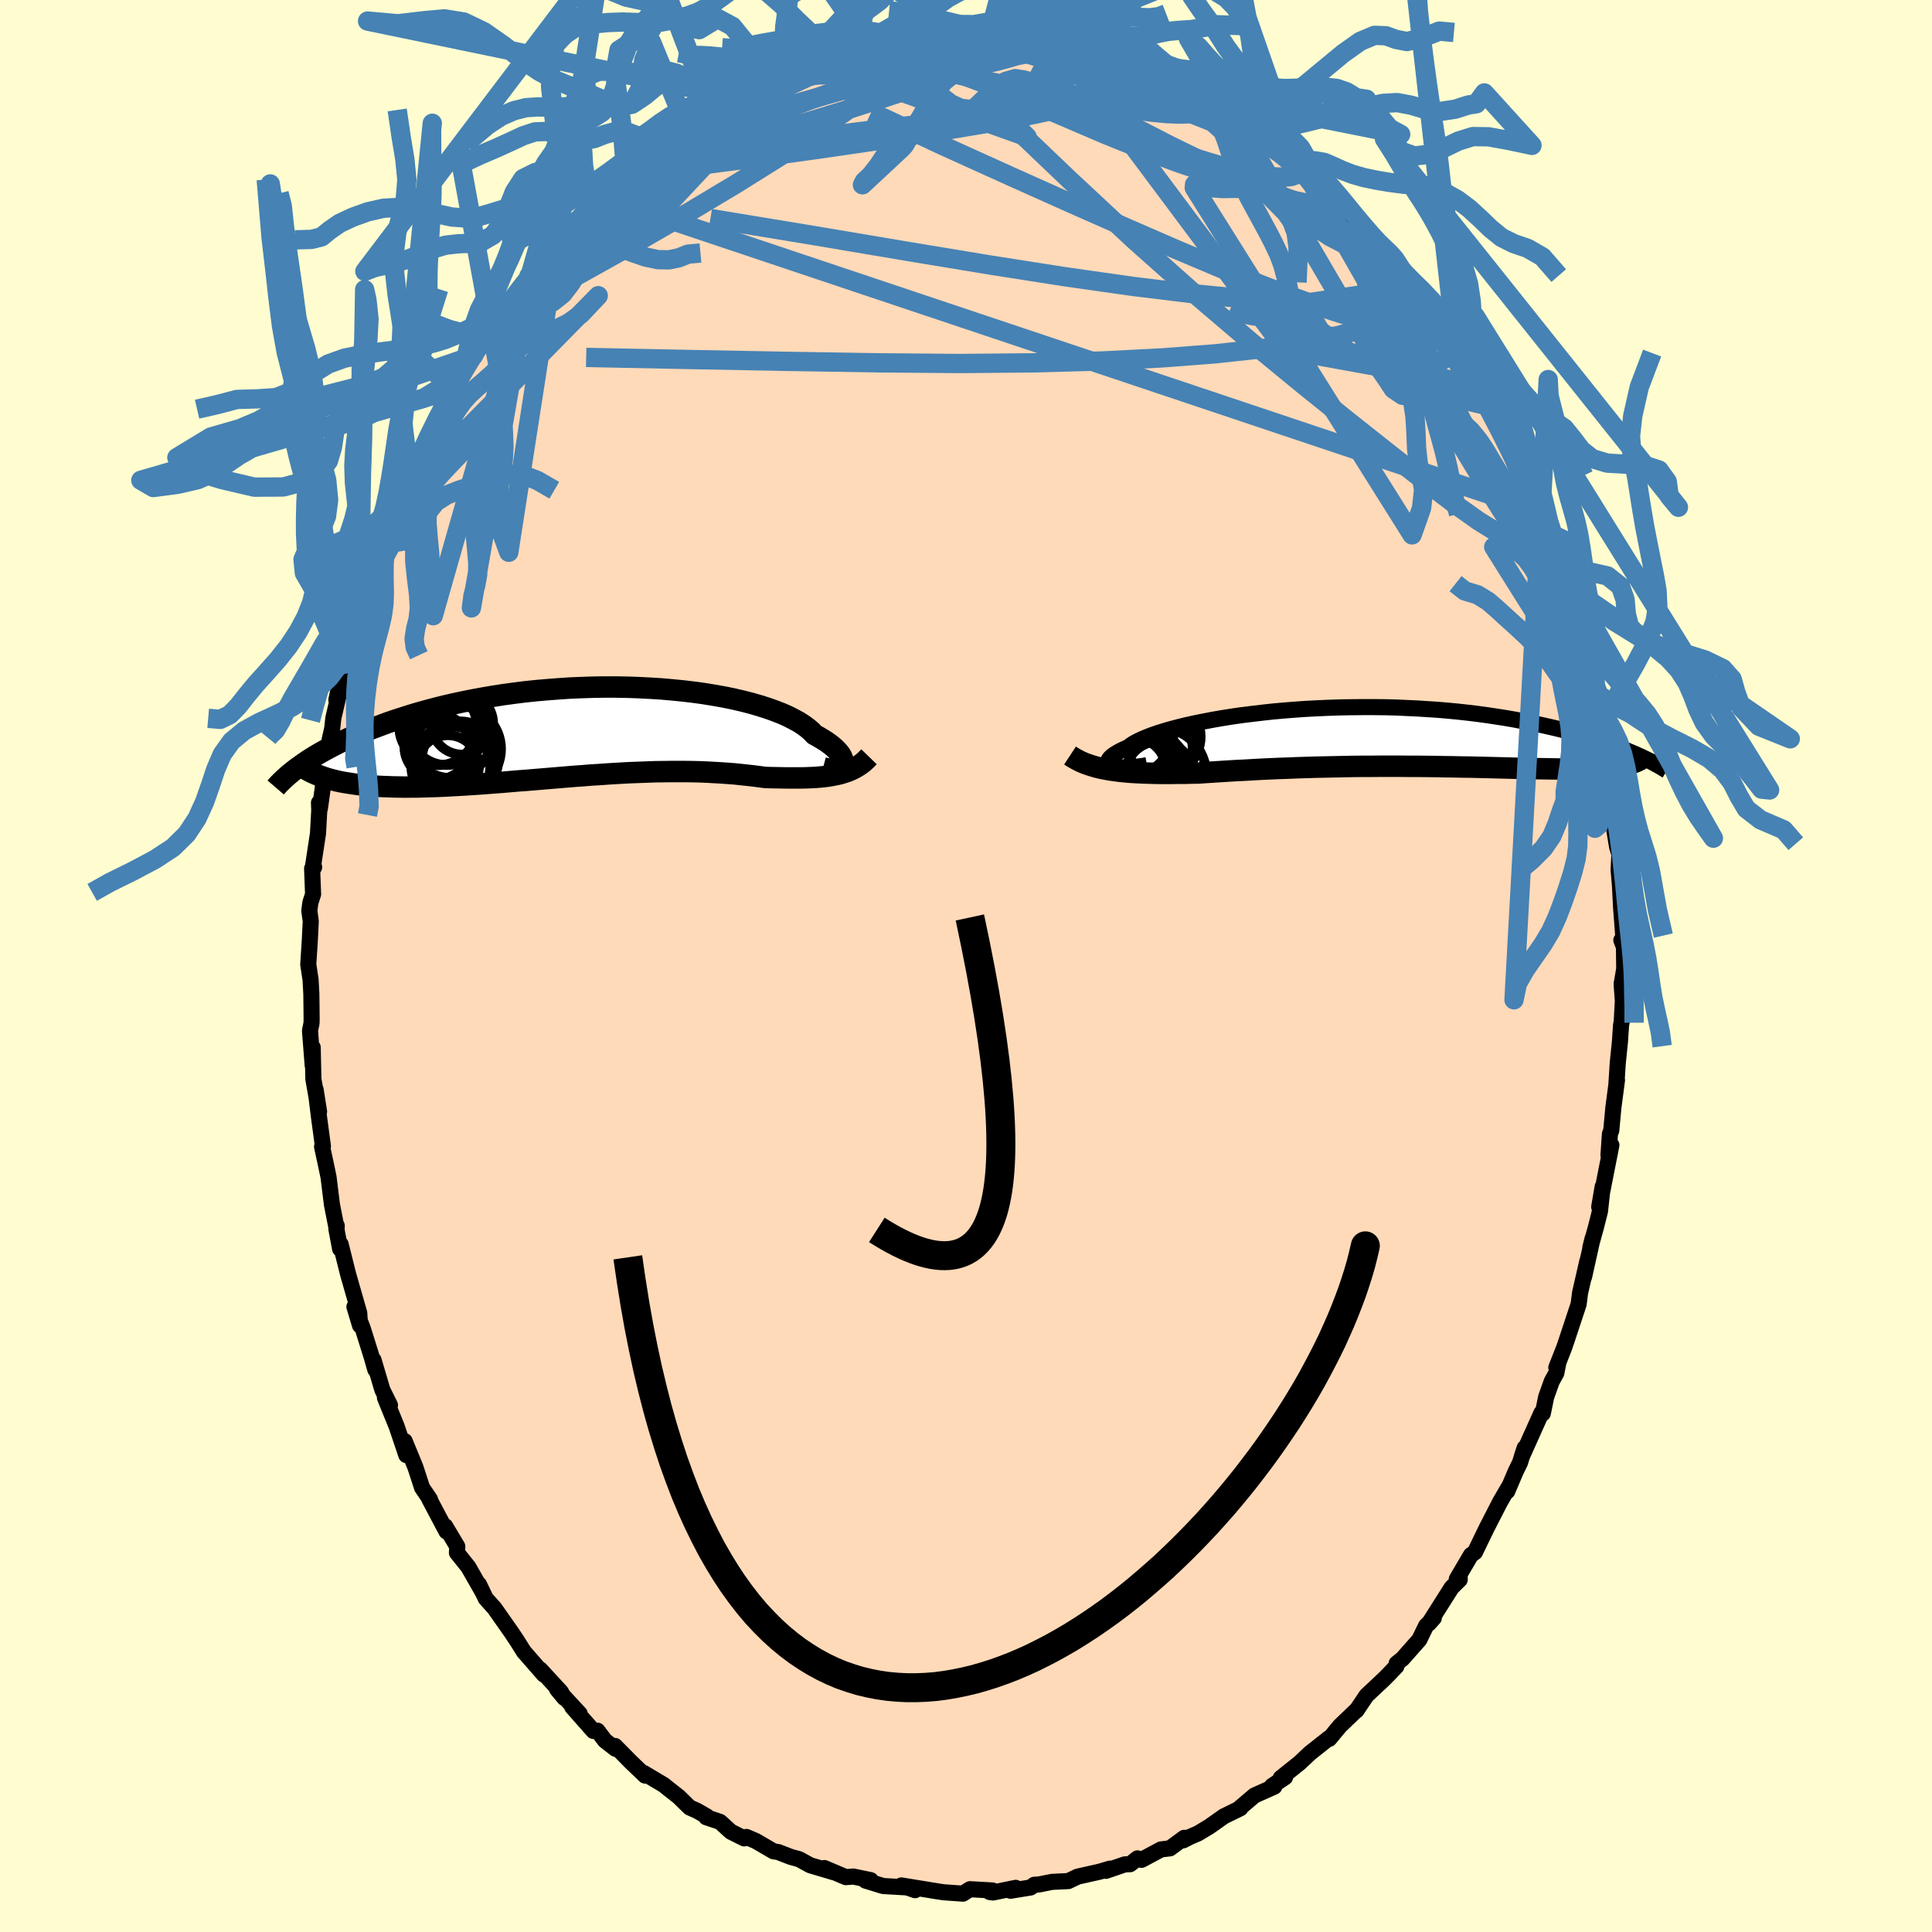 <svg viewBox="-100 -100 200 200" xmlns="http://www.w3.org/2000/svg" width="500" height="500" id="face-svg">
    <defs>
      <clipPath id="leftEyeClipPath">
        <polyline points="25.78,3.45 25.83,3.31 25.84,3.15 25.83,2.98 25.77,2.8 25.69,2.61 25.57,2.4 25.41,2.19 25.22,1.98 24.99,1.75 24.73,1.52 24.43,1.29 24.1,1.05 23.73,0.82 23.33,0.58 22.89,0.34 22.58,0.01 22.21,-0.31 21.78,-0.63 21.29,-0.95 20.74,-1.25 20.14,-1.56 19.48,-1.85 18.76,-2.13 18,-2.4 17.18,-2.66 16.32,-2.91 15.42,-3.14 14.47,-3.36 13.49,-3.56 12.47,-3.74 11.42,-3.91 10.34,-4.06 9.23,-4.19 8.11,-4.3 6.96,-4.4 5.8,-4.47 4.63,-4.53 3.45,-4.57 2.26,-4.59 1.07,-4.59 -0.12,-4.57 -1.3,-4.53 -2.49,-4.48 -3.66,-4.4 -4.82,-4.31 -5.97,-4.21 -7.11,-4.09 -8.22,-3.95 -9.32,-3.8 -10.4,-3.63 -11.45,-3.45 -12.48,-3.26 -13.48,-3.06 -14.46,-2.85 -15.41,-2.63 -16.33,-2.4 -17.23,-2.16 -18.1,-1.92 -18.93,-1.67 -19.74,-1.41 -20.52,-1.16 -21.28,-0.9 -22,-0.63 -22.7,-0.37 -23.37,-0.11 -24.02,0.15 -24.65,0.42 -25.25,0.68 -25.82,0.95 -26.37,1.21 -26.9,1.48 -27.41,1.75 -27.89,2.01 -28.35,2.27 -28.79,2.53 -29.21,2.79 -29.6,3.04 -29.98,3.3 -30.33,3.55 -27.01,5.02 -26.62,5.12 -26.21,5.21 -25.78,5.29 -25.34,5.36 -24.89,5.43 -24.41,5.5 -23.93,5.55 -23.42,5.6 -22.91,5.64 -22.37,5.68 -21.82,5.71 -21.26,5.73 -20.68,5.75 -20.09,5.76 -19.49,5.77 -18.86,5.76 -18.22,5.76 -17.57,5.74 -16.89,5.72 -16.21,5.7 -15.5,5.67 -14.78,5.63 -14.05,5.59 -13.31,5.55 -12.55,5.5 -11.78,5.45 -11,5.39 -10.21,5.33 -9.41,5.27 -8.6,5.2 -7.78,5.13 -6.96,5.07 -6.13,5 -5.29,4.93 -4.45,4.86 -3.61,4.79 -2.77,4.72 -1.92,4.65 -1.07,4.59 -0.23,4.52 0.62,4.47 1.46,4.41 2.3,4.36 3.13,4.31 3.96,4.27 4.78,4.24 5.6,4.21 6.41,4.18 7.21,4.17 8,4.16 8.78,4.16 9.55,4.16 10.31,4.17 11.06,4.19 11.79,4.22 12.51,4.26 13.22,4.3 13.92,4.35 14.6,4.4 15.26,4.47 15.91,4.54 16.55,4.61 17.17,4.69 17.77,4.77 18.34,4.79 18.89,4.8 19.44,4.81 19.97,4.82 20.49,4.82 21.01,4.82 21.51,4.82 22,4.81 22.49,4.79 22.96,4.77 23.42,4.73 23.86,4.69 24.3,4.63 24.72,4.56 25.13,4.48" />
      </clipPath>
      <clipPath id="rightEyeClipPath">
        <polyline points="-27,2.98 -27.17,2.91 -27.29,2.83 -27.38,2.74 -27.42,2.63 -27.43,2.52 -27.4,2.4 -27.33,2.28 -27.22,2.14 -27.07,2 -26.88,1.85 -26.65,1.7 -26.38,1.54 -26.08,1.38 -25.74,1.22 -25.36,1.05 -25.1,0.85 -24.78,0.64 -24.39,0.43 -23.95,0.22 -23.45,0.01 -22.89,-0.21 -22.28,-0.42 -21.61,-0.63 -20.89,-0.84 -20.12,-1.04 -19.31,-1.24 -18.45,-1.43 -17.55,-1.61 -16.61,-1.79 -15.63,-1.96 -14.62,-2.12 -13.59,-2.27 -12.52,-2.4 -11.43,-2.53 -10.33,-2.65 -9.2,-2.75 -8.06,-2.84 -6.92,-2.92 -5.76,-2.98 -4.6,-3.03 -3.43,-3.07 -2.27,-3.09 -1.11,-3.1 0.04,-3.1 1.19,-3.09 2.32,-3.06 3.44,-3.01 4.55,-2.96 5.64,-2.89 6.71,-2.82 7.77,-2.73 8.8,-2.63 9.8,-2.52 10.79,-2.4 11.75,-2.27 12.68,-2.13 13.59,-1.99 14.47,-1.84 15.32,-1.68 16.15,-1.52 16.95,-1.35 17.73,-1.18 18.48,-1.01 19.2,-0.84 19.9,-0.66 20.58,-0.49 21.23,-0.31 21.86,-0.13 22.47,0.05 23.06,0.23 23.62,0.42 24.16,0.6 24.69,0.79 25.18,0.97 25.66,1.15 26.12,1.33 26.56,1.51 26.98,1.69 27.37,1.87 27.19,2.57 26.97,2.65 26.74,2.72 26.5,2.8 26.23,2.86 25.95,2.92 25.65,2.98 25.33,3.03 25,3.08 24.64,3.12 24.27,3.16 23.88,3.19 23.47,3.22 23.04,3.24 22.59,3.26 22.12,3.28 21.63,3.29 21.13,3.3 20.59,3.31 20.04,3.31 19.47,3.31 18.87,3.3 18.25,3.29 17.61,3.28 16.94,3.27 16.26,3.26 15.55,3.24 14.82,3.23 14.07,3.21 13.29,3.19 12.5,3.17 11.69,3.15 10.86,3.13 10.01,3.11 9.14,3.1 8.26,3.08 7.37,3.07 6.45,3.05 5.53,3.04 4.6,3.03 3.65,3.03 2.7,3.02 1.74,3.02 0.77,3.02 -0.2,3.03 -1.17,3.03 -2.14,3.04 -3.11,3.06 -4.09,3.08 -5.05,3.1 -6.01,3.12 -6.97,3.15 -7.92,3.18 -8.85,3.22 -9.78,3.25 -10.69,3.29 -11.58,3.33 -12.46,3.38 -13.33,3.43 -14.17,3.47 -15,3.52 -15.8,3.57 -16.58,3.62 -17.34,3.67 -18.08,3.72 -18.78,3.73 -19.47,3.75 -20.16,3.75 -20.82,3.76 -21.48,3.76 -22.12,3.76 -22.74,3.75 -23.36,3.73 -23.95,3.71 -24.54,3.68 -25.1,3.65 -25.66,3.6 -26.19,3.55 -26.71,3.48 -27.22,3.41" />
      </clipPath>
      <filter id="fuzzy">
        <feTurbulence id="turbulence" baseFrequency="0.05" numOctaves="3" type="noise" result="noise" />
        <feDisplacementMap in="SourceGraphic" in2="noise" scale="2" />
      </filter>
      <linearGradient id="rainbowGradient" x1="0%" y1="0%" x2="100%" y2="0%">
        <stop offset="0%" style="stop-color: [object Object]; stop-opacity: 1" />
        <stop offset="50%" style="stop-color: [object Object]; stop-opacity: 1" />
        <stop offset="100%" style="stop-color: [object Object]; stop-opacity: 1" />
      </linearGradient>
    </defs>
    <rect x="-100" y="-100" width="100%" height="100%" fill="rgb(255, 253, 208)" />
    <polyline id="faceContour" points="68.14,0.3 67.87,1.87 68.04,4.19 68.03,3.01 67.88,5.76 67.81,6.13 67.7,7.79 67.47,10.06 67.33,12.22 67.39,11.81 67.01,14.71 66.8,17.02 66.66,17.38 66.51,19.58 66.81,18.54 65.55,24.94 65.91,22.84 65.63,25.38 65.23,26.97 64.63,29.15 64.87,28.19 63.98,32.19 64.33,30.51 63.57,33.83 63.42,35 62.19,38.72 61.92,39.51 61.11,41.57 61.32,41.07 61.11,42.14 60.64,42.99 60.06,44.61 59.71,46.32 59.57,46.26 57.53,50.81 57.83,49.89 57.35,51.41 56.9,52.33 56.03,54.38 56.18,53.94 55.27,55.51 53.88,58.22 53.39,59.23 52.69,60.68 52.27,60.98 50.81,63.46 51.11,63.21 51.11,63.52 50.27,64.35 47.92,68.06 48.43,67.49 47.63,68.3 46.93,69.74 45.19,71.71 44.58,72.2 44.56,72.49 43.72,73.37 43.21,73.88 41.46,75.52 40.42,77.07 40.4,77.05 38.7,78.68 37.61,80 37.52,79.97 35.6,81.49 34.89,82.16 34.54,82.49 32.58,84.06 33.03,83.98 31.68,84.88 31.92,84.95 29.86,85.87 28.26,87.23 28.4,87.19 26.69,88.03 25.19,89.09 24.03,89.79 23.17,90.16 22.49,90.51 22.59,90.25 21.11,91.34 20.19,91.45 18.17,92.53 17.75,92.38 16.99,92.98 16.44,93 14.48,93.67 14.91,93.44 13.82,93.76 11.55,94.27 10.59,94.73 8.91,94.81 7.55,95.08 7.07,95.11 6.69,95.39 4.61,95.73 5.14,95.43 2.8,95.91 2.45,95.86 2.73,95.7 0.41,95.57 -0.32,96.03 -2.28,95.89 -2.78,95.82 -4.74,95.5 -6.69,95.18 -5.27,95.67 -5.3,95.43 -8.58,95.24 -10.4,94.68 -9.87,94.63 -11.66,94.26 -12.44,94.32 -14.66,93.38 -13.75,93.8 -16.13,93.09 -17.28,92.46 -18.13,92.23 -19.45,91.72 -19.92,91.65 -21.76,90.58 -22.73,90.16 -22.96,90.31 -24.34,89.62 -25.46,88.6 -26.89,88.12 -26.82,88.04 -27.82,87.46 -28.61,87.11 -29.74,86 -30.76,85.2 -31.28,84.78 -33.36,83.54 -33.22,83.81 -34.68,82.41 -36.33,80.74 -36.29,81.03 -37.38,80.18 -38.15,79.16 -38.57,79.19 -40.76,76.71 -39.99,77.4 -42.33,74.87 -41.58,75.77 -41.94,75.14 -44.08,72.82 -43.7,73.35 -45.77,70.98 -46.5,69.82 -47.06,68.98 -48.8,66.5 -49.72,65.47 -50.1,64.67 -50.42,64.01 -50.02,64.84 -51.52,62.21 -52.7,60.74 -52.66,60.09 -53.92,57.98 -53.78,58.54 -55.57,55.16 -55.49,55.21 -56.31,54 -57,51.88 -57.3,51.15 -58.11,49.18 -57.94,50.63 -58.94,47.66 -60.15,44.69 -59.63,45.47 -60.42,43.87 -61.33,40.79 -61.15,41.78 -61.53,40.45 -62.45,37.51 -63.31,35.28 -62.73,37.21 -62.81,35.93 -63.96,31.92 -64.74,28.8 -64.79,29.29 -65.18,27.21 -65.14,26.89 -65.15,27.18 -65.64,24.69 -65.99,21.85 -66.23,20.7 -66.66,18.7 -66.57,18.66 -66.97,15.69 -67.33,12.79 -66.97,15.07 -67.56,11.7 -67.63,8.43 -67.63,10.3 -67.91,6.7 -67.75,5.9 -67.74,5.45 -67.77,2.89 -67.85,1.42 -68.09,-0.16 -67.94,-2.45 -67.83,-4.63 -67.98,-5.73 -67.87,-6.56 -67.59,-7.43 -67.69,-10.09 -67.48,-10.23 -67.66,-9.91 -67.08,-13.73 -66.95,-16.13 -66.98,-16.9 -66.89,-16.28 -66.14,-21.62 -66.26,-21.64 -66.08,-22.27 -65.85,-23.53 -65.61,-24.59 -65.49,-25.67 -64.72,-28.98 -65.18,-27.55 -64.39,-31.24 -63.77,-33.21 -63.2,-35.9 -62.82,-36.97 -63.18,-35.08 -61.89,-39.91 -61.72,-39.67 -61.67,-40.54 -61.8,-39.82 -60.38,-43.72 -59.97,-44.65 -59.17,-46.93 -58.63,-48.49 -59.32,-46.73 -58.15,-49.31 -57.16,-51.72 -56.36,-53.19 -56.62,-52.66 -55.78,-54.68 -54.15,-57.8 -53.92,-58.35 -53.08,-59.67 -53.05,-59.66 -52.5,-60.67 -52.58,-60.99 -50.98,-63.18 -50.3,-64.57 -49.87,-65.32 -48.68,-66.72 -47.71,-67.97 -47.69,-68.07 -47.16,-68.82 -46.4,-69.84 -44.86,-71.81 -45.24,-71.44 -44.19,-72.68 -41.52,-75.67 -41.77,-75.55 -40.28,-76.69 -39.07,-78.14 -38.4,-79.19 -38.9,-78.64 -37.62,-79.75 -38.12,-79.51 -34.38,-82.59 -35.19,-81.85 -33.63,-83.13 -33.07,-83.6 -31.54,-84.69 -31.42,-84.93 -28.66,-86.92 -28.95,-86.88 -27.55,-87.66 -26.59,-88.02 -27.01,-88.06 -26.04,-88.55 -24.48,-89.43 -23.83,-89.72 -23.23,-89.81 -21,-91.23 -19.49,-91.74 -19.03,-92.12 -17.09,-92.46 -17.93,-92.22 -15.25,-93.62 -14.72,-93.34 -12.46,-94.07 -12.79,-93.87 -11.08,-94.38 -10.6,-94.76 -9.01,-95.21 -7.48,-95.28 -7.67,-95.25 -6.56,-95.61 -4.26,-95.56 -3.26,-95.87 -3.12,-95.86 -3.07,-95.78 -2.02,-95.86 0.75,-95.71 1.79,-95.83 2.21,-95.64 4.69,-95.42 5.69,-95.31 5.53,-95.3 7.03,-95.2 8.51,-94.96 8.39,-95.02 9.24,-94.88 12.27,-94.1 11.59,-94.59 11.04,-94.41 13.6,-94.03 13.9,-93.6 17.04,-92.82 17.6,-92.39 17.02,-92.91 19.16,-91.81 19.35,-92.05 19.53,-91.95 21.72,-90.59 23.79,-89.64 22.26,-90.62 26.01,-88.66 24.79,-89.25 27.34,-87.73 27.66,-87.67 28.9,-86.69 29.86,-86.06 30.97,-85.31 31.2,-85.02 32.67,-84.16 33.88,-82.88 35.63,-81.96 34.52,-82.57 36.79,-80.68 37.09,-80.26 37.76,-79.83 38.29,-79.07 39.5,-78.06 40.41,-77.32 42.45,-74.62 42.89,-74.32 42.88,-74.26 43.88,-73.05 43.67,-73.56 44.51,-72.65 46.28,-70.27 47.31,-68.59 48.2,-67.42 48.98,-66.45 49.16,-66.23 50.39,-64.33 50.79,-63.77 52.29,-60.9 52.26,-60.88 53.06,-60.16 54.25,-57.93 54.52,-57.39 55.37,-55.77 56.03,-54.15 55.98,-54.1 57.01,-52.36 57.33,-51.22 57.87,-50.35 59.07,-46.91 59.41,-46.68 59.42,-46.4 60.22,-44.5 59.91,-45.06 61.63,-41.06 61.33,-41.7 61.72,-39.75 62.69,-37.03 62.91,-36.46 63.18,-34.8 64.19,-31.9 63.76,-33.9 64.38,-30.89 64.19,-30.97 65.45,-26.14 65.53,-25.83 65.7,-24.39 65.67,-23.97 65.89,-24.2 66.47,-19.38 66.65,-18.37 66.48,-19.56 67.06,-16.53 67.41,-13.66 67.01,-14.68 67.4,-12.34 67.64,-11.57 67.56,-9.96 67.7,-8.3 67.82,-5.96 68.05,-2.97 67.84,-2.67 68.11,-1.98 68.14,0.3 67.87,1.87" fill="rgb(255, 218, 185)" stroke="black" stroke-width="1.667" stroke-linejoin="round" filter="url(#fuzzy)" />
    <g transform="translate(42.15 -23.7)">
      <polyline id="rightCountour" points="-27,2.98 -27.17,2.91 -27.29,2.83 -27.38,2.74 -27.42,2.63 -27.43,2.52 -27.4,2.4 -27.33,2.28 -27.22,2.14 -27.07,2 -26.88,1.85 -26.65,1.7 -26.38,1.54 -26.08,1.38 -25.74,1.22 -25.36,1.05 -25.1,0.85 -24.78,0.64 -24.39,0.43 -23.95,0.22 -23.45,0.01 -22.89,-0.21 -22.28,-0.42 -21.61,-0.63 -20.89,-0.84 -20.12,-1.04 -19.31,-1.24 -18.45,-1.43 -17.55,-1.61 -16.61,-1.79 -15.63,-1.96 -14.62,-2.12 -13.59,-2.27 -12.52,-2.4 -11.43,-2.53 -10.33,-2.65 -9.2,-2.75 -8.06,-2.84 -6.92,-2.92 -5.76,-2.98 -4.6,-3.03 -3.43,-3.07 -2.27,-3.09 -1.11,-3.1 0.04,-3.1 1.19,-3.09 2.32,-3.06 3.44,-3.01 4.55,-2.96 5.64,-2.89 6.71,-2.82 7.77,-2.73 8.8,-2.63 9.8,-2.52 10.79,-2.4 11.75,-2.27 12.68,-2.13 13.59,-1.99 14.47,-1.84 15.32,-1.68 16.15,-1.52 16.95,-1.35 17.73,-1.18 18.48,-1.01 19.2,-0.84 19.9,-0.66 20.58,-0.49 21.23,-0.31 21.86,-0.13 22.47,0.05 23.06,0.23 23.62,0.42 24.16,0.6 24.69,0.79 25.18,0.97 25.66,1.15 26.12,1.33 26.56,1.51 26.98,1.69 27.37,1.87 27.19,2.57 26.97,2.65 26.74,2.72 26.5,2.8 26.23,2.86 25.95,2.92 25.65,2.98 25.33,3.03 25,3.08 24.64,3.12 24.27,3.16 23.88,3.19 23.47,3.22 23.04,3.24 22.59,3.26 22.12,3.28 21.63,3.29 21.13,3.3 20.59,3.31 20.04,3.31 19.47,3.31 18.87,3.3 18.25,3.29 17.61,3.28 16.94,3.27 16.26,3.26 15.55,3.24 14.82,3.23 14.07,3.21 13.29,3.19 12.5,3.17 11.69,3.15 10.86,3.13 10.01,3.11 9.14,3.1 8.26,3.08 7.37,3.07 6.45,3.05 5.53,3.04 4.6,3.03 3.65,3.03 2.7,3.02 1.74,3.02 0.77,3.02 -0.2,3.03 -1.17,3.03 -2.14,3.04 -3.11,3.06 -4.09,3.08 -5.05,3.1 -6.01,3.12 -6.97,3.15 -7.92,3.18 -8.85,3.22 -9.78,3.25 -10.69,3.29 -11.58,3.33 -12.46,3.38 -13.33,3.43 -14.17,3.47 -15,3.52 -15.8,3.57 -16.58,3.62 -17.34,3.67 -18.08,3.72 -18.78,3.73 -19.47,3.75 -20.16,3.75 -20.82,3.76 -21.48,3.76 -22.12,3.76 -22.74,3.75 -23.36,3.73 -23.95,3.71 -24.54,3.68 -25.1,3.65 -25.66,3.6 -26.19,3.55 -26.71,3.48 -27.22,3.41" fill="white" stroke="white" stroke-width="0" stroke-linejoin="round" filter="url(#fuzzy)" />
    </g>
    <g transform="translate(-38.57 -24.29)">
      <polyline id="leftCountour" points="25.78,3.45 25.83,3.31 25.84,3.15 25.83,2.98 25.77,2.8 25.69,2.61 25.57,2.4 25.41,2.19 25.22,1.98 24.99,1.75 24.73,1.52 24.43,1.29 24.1,1.05 23.73,0.82 23.33,0.58 22.89,0.34 22.58,0.01 22.21,-0.31 21.78,-0.63 21.29,-0.95 20.74,-1.25 20.14,-1.56 19.48,-1.85 18.76,-2.13 18,-2.4 17.18,-2.66 16.32,-2.91 15.42,-3.14 14.47,-3.36 13.49,-3.56 12.47,-3.74 11.42,-3.91 10.34,-4.06 9.23,-4.19 8.11,-4.3 6.96,-4.4 5.8,-4.47 4.63,-4.53 3.45,-4.57 2.26,-4.59 1.07,-4.59 -0.12,-4.57 -1.3,-4.53 -2.49,-4.48 -3.66,-4.4 -4.82,-4.31 -5.97,-4.21 -7.11,-4.09 -8.22,-3.95 -9.32,-3.8 -10.4,-3.63 -11.45,-3.45 -12.48,-3.26 -13.48,-3.06 -14.46,-2.85 -15.41,-2.63 -16.33,-2.4 -17.23,-2.16 -18.1,-1.92 -18.93,-1.67 -19.74,-1.41 -20.52,-1.16 -21.28,-0.9 -22,-0.63 -22.7,-0.37 -23.37,-0.11 -24.02,0.15 -24.65,0.42 -25.25,0.68 -25.82,0.95 -26.37,1.21 -26.9,1.48 -27.41,1.75 -27.89,2.01 -28.35,2.27 -28.79,2.53 -29.21,2.79 -29.6,3.04 -29.98,3.3 -30.33,3.55 -27.01,5.02 -26.62,5.12 -26.21,5.21 -25.78,5.29 -25.34,5.36 -24.89,5.43 -24.41,5.5 -23.93,5.55 -23.42,5.6 -22.91,5.64 -22.37,5.68 -21.82,5.71 -21.26,5.73 -20.68,5.75 -20.09,5.76 -19.49,5.77 -18.86,5.76 -18.22,5.76 -17.57,5.74 -16.89,5.72 -16.21,5.7 -15.5,5.67 -14.78,5.63 -14.05,5.59 -13.31,5.55 -12.55,5.5 -11.78,5.45 -11,5.39 -10.21,5.33 -9.41,5.27 -8.6,5.2 -7.78,5.13 -6.96,5.07 -6.13,5 -5.29,4.93 -4.45,4.86 -3.61,4.79 -2.77,4.72 -1.92,4.65 -1.07,4.59 -0.23,4.52 0.62,4.47 1.46,4.41 2.3,4.36 3.13,4.31 3.96,4.27 4.78,4.24 5.6,4.21 6.41,4.18 7.21,4.17 8,4.16 8.78,4.16 9.55,4.16 10.31,4.17 11.06,4.19 11.79,4.22 12.51,4.26 13.22,4.3 13.92,4.35 14.6,4.4 15.26,4.47 15.91,4.54 16.55,4.61 17.17,4.69 17.77,4.77 18.34,4.79 18.89,4.8 19.44,4.81 19.97,4.82 20.49,4.82 21.01,4.82 21.51,4.82 22,4.81 22.49,4.79 22.96,4.77 23.42,4.73 23.86,4.69 24.3,4.63 24.72,4.56 25.13,4.48" fill="white" stroke="white" stroke-width="0" stroke-linejoin="round" filter="url(#fuzzy)" />
    </g>
    <g transform="translate(42.15 -23.7)">
      <polyline id="rightUpper" points="-23.42,2.91 -23.93,3 -24.4,3.06 -24.84,3.1 -25.25,3.13 -25.63,3.14 -25.98,3.14 -26.29,3.12 -26.56,3.09 -26.8,3.04 -27,2.98 -27.17,2.91 -27.29,2.83 -27.38,2.74 -27.42,2.63 -27.43,2.52 -27.4,2.4 -27.33,2.28 -27.22,2.14 -27.07,2 -26.88,1.85 -26.65,1.7 -26.38,1.54 -26.08,1.38 -25.74,1.22 -25.36,1.05 -25.1,0.85 -24.78,0.64 -24.39,0.43 -23.95,0.22 -23.45,0.01 -22.89,-0.21 -22.28,-0.42 -21.61,-0.63 -20.89,-0.84 -20.12,-1.04 -19.31,-1.24 -18.45,-1.43 -17.55,-1.61 -16.61,-1.79 -15.63,-1.96 -14.62,-2.12 -13.59,-2.27 -12.52,-2.4 -11.43,-2.53 -10.33,-2.65 -9.2,-2.75 -8.06,-2.84 -6.92,-2.92 -5.76,-2.98 -4.6,-3.03 -3.43,-3.07 -2.27,-3.09 -1.11,-3.1 0.04,-3.1 1.19,-3.09 2.32,-3.06 3.44,-3.01 4.55,-2.96 5.64,-2.89 6.71,-2.82 7.77,-2.73 8.8,-2.63 9.8,-2.52 10.79,-2.4 11.75,-2.27 12.68,-2.13 13.59,-1.99 14.47,-1.84 15.32,-1.68 16.15,-1.52 16.95,-1.35 17.73,-1.18 18.48,-1.01 19.2,-0.84 19.9,-0.66 20.58,-0.49 21.23,-0.31 21.86,-0.13 22.47,0.05 23.06,0.23 23.62,0.42 24.16,0.6 24.69,0.79 25.18,0.97 25.66,1.15 26.12,1.33 26.56,1.51 26.98,1.69 27.37,1.87 27.75,2.04 28.11,2.22 28.46,2.39 28.78,2.55 29.09,2.72 29.38,2.88 29.66,3.03 29.92,3.19 30.17,3.34 30.4,3.48" fill="none" stroke="black" stroke-width="1.667" stroke-linejoin="round" filter="url(#fuzzy)" />
      <polyline id="rightLower" points="-31.38,1.91 -31.03,2.14 -30.67,2.34 -30.3,2.53 -29.91,2.7 -29.5,2.85 -29.07,2.99 -28.63,3.12 -28.18,3.23 -27.71,3.32 -27.22,3.41 -26.71,3.48 -26.19,3.55 -25.66,3.6 -25.1,3.65 -24.54,3.68 -23.95,3.71 -23.36,3.73 -22.74,3.75 -22.12,3.76 -21.48,3.76 -20.82,3.76 -20.16,3.75 -19.47,3.75 -18.78,3.73 -18.08,3.72 -17.34,3.67 -16.58,3.62 -15.8,3.57 -15,3.52 -14.17,3.47 -13.33,3.43 -12.46,3.38 -11.58,3.33 -10.69,3.29 -9.78,3.25 -8.85,3.22 -7.92,3.18 -6.97,3.15 -6.01,3.12 -5.05,3.1 -4.09,3.08 -3.11,3.06 -2.14,3.04 -1.17,3.03 -0.2,3.03 0.77,3.02 1.74,3.02 2.7,3.02 3.65,3.03 4.6,3.03 5.53,3.04 6.45,3.05 7.37,3.07 8.26,3.08 9.14,3.1 10.01,3.11 10.86,3.13 11.69,3.15 12.5,3.17 13.29,3.19 14.07,3.21 14.82,3.23 15.55,3.24 16.26,3.26 16.94,3.27 17.61,3.28 18.25,3.29 18.87,3.3 19.47,3.31 20.04,3.31 20.59,3.31 21.13,3.3 21.63,3.29 22.12,3.28 22.59,3.26 23.04,3.24 23.47,3.22 23.88,3.19 24.27,3.16 24.64,3.12 25,3.08 25.33,3.03 25.65,2.98 25.95,2.92 26.23,2.86 26.5,2.8 26.74,2.72 26.97,2.65 27.19,2.57 27.38,2.48 27.56,2.39 27.73,2.29 27.88,2.19 28.01,2.08 28.13,1.97 28.23,1.85 28.32,1.73 28.4,1.6 28.46,1.47" fill="none" stroke="black" stroke-width="2.222" stroke-linejoin="round" filter="url(#fuzzy)" />
      <circle r="4.524" cx="-23.658" cy="3.804" stroke="black" fill="none" stroke-width="1.0" filter="url(#fuzzy)" clip-path="url(#rightEyeClipPath)" /><circle r="3.538" cx="-22.153" cy="3.974" stroke="black" fill="none" stroke-width="1.0" filter="url(#fuzzy)" clip-path="url(#rightEyeClipPath)" /><circle r="3.202" cx="-24.678" cy="3.324" stroke="black" fill="none" stroke-width="1.0" filter="url(#fuzzy)" clip-path="url(#rightEyeClipPath)" /><circle r="4.766" cx="-22.848" cy="0.199" stroke="black" fill="none" stroke-width="1.0" filter="url(#fuzzy)" clip-path="url(#rightEyeClipPath)" /><circle r="3.302" cx="-21.993" cy="1.159" stroke="black" fill="none" stroke-width="1.0" filter="url(#fuzzy)" clip-path="url(#rightEyeClipPath)" /><circle r="4.948" cx="-25.568" cy="-0.816" stroke="black" fill="none" stroke-width="1.0" filter="url(#fuzzy)" clip-path="url(#rightEyeClipPath)" /><circle r="4.55" cx="-25.698" cy="3.179" stroke="black" fill="none" stroke-width="1.0" filter="url(#fuzzy)" clip-path="url(#rightEyeClipPath)" /><circle r="3.386" cx="-23.483" cy="3.729" stroke="black" fill="none" stroke-width="1.0" filter="url(#fuzzy)" clip-path="url(#rightEyeClipPath)" /><circle r="4.008" cx="-21.863" cy="-0.041" stroke="black" fill="none" stroke-width="1.0" filter="url(#fuzzy)" clip-path="url(#rightEyeClipPath)" /><circle r="4.826" cx="-22.103" cy="3.874" stroke="black" fill="none" stroke-width="1.0" filter="url(#fuzzy)" clip-path="url(#rightEyeClipPath)" />
      </g>
    <g transform="translate(-38.57 -24.29)">
      <polyline id="leftUpper" points="23.77,3.77 24.07,3.85 24.36,3.9 24.62,3.93 24.87,3.93 25.08,3.9 25.28,3.85 25.45,3.78 25.59,3.69 25.7,3.58 25.78,3.45 25.83,3.31 25.84,3.15 25.83,2.98 25.77,2.8 25.69,2.61 25.57,2.4 25.41,2.19 25.22,1.98 24.99,1.75 24.73,1.52 24.43,1.29 24.1,1.05 23.73,0.82 23.33,0.58 22.89,0.34 22.58,0.01 22.21,-0.31 21.78,-0.63 21.29,-0.95 20.74,-1.25 20.14,-1.56 19.48,-1.85 18.76,-2.13 18,-2.4 17.18,-2.66 16.32,-2.91 15.42,-3.14 14.47,-3.36 13.49,-3.56 12.47,-3.74 11.42,-3.91 10.34,-4.06 9.23,-4.19 8.11,-4.3 6.96,-4.4 5.8,-4.47 4.63,-4.53 3.45,-4.57 2.26,-4.59 1.07,-4.59 -0.12,-4.57 -1.3,-4.53 -2.49,-4.48 -3.66,-4.4 -4.82,-4.31 -5.97,-4.21 -7.11,-4.09 -8.22,-3.95 -9.32,-3.8 -10.4,-3.63 -11.45,-3.45 -12.48,-3.26 -13.48,-3.06 -14.46,-2.85 -15.41,-2.63 -16.33,-2.4 -17.23,-2.16 -18.1,-1.92 -18.93,-1.67 -19.74,-1.41 -20.52,-1.16 -21.28,-0.9 -22,-0.63 -22.7,-0.37 -23.37,-0.11 -24.02,0.15 -24.65,0.42 -25.25,0.68 -25.82,0.95 -26.37,1.21 -26.9,1.48 -27.41,1.75 -27.89,2.01 -28.35,2.27 -28.79,2.53 -29.21,2.79 -29.6,3.04 -29.98,3.3 -30.33,3.55 -30.67,3.79 -30.98,4.03 -31.28,4.27 -31.56,4.5 -31.82,4.73 -32.07,4.96 -32.3,5.18 -32.51,5.39 -32.71,5.6 -32.89,5.81" fill="none" stroke="black" stroke-width="2.222" stroke-linejoin="round" filter="url(#fuzzy)" />
      <polyline id="leftLower" points="28.53,2.63 28.25,2.92 27.96,3.19 27.65,3.43 27.33,3.64 27,3.83 26.65,4 26.29,4.15 25.92,4.27 25.53,4.39 25.13,4.48 24.72,4.56 24.3,4.63 23.86,4.69 23.42,4.73 22.96,4.77 22.49,4.79 22,4.81 21.51,4.82 21.01,4.82 20.49,4.82 19.97,4.82 19.44,4.81 18.89,4.8 18.34,4.79 17.77,4.77 17.17,4.69 16.55,4.61 15.91,4.54 15.26,4.47 14.6,4.4 13.92,4.35 13.22,4.3 12.51,4.26 11.79,4.22 11.06,4.19 10.31,4.17 9.55,4.16 8.78,4.16 8,4.16 7.21,4.17 6.41,4.18 5.6,4.21 4.78,4.24 3.96,4.27 3.13,4.31 2.3,4.36 1.46,4.41 0.62,4.47 -0.23,4.52 -1.07,4.59 -1.92,4.65 -2.77,4.72 -3.61,4.79 -4.45,4.86 -5.29,4.93 -6.13,5 -6.96,5.07 -7.78,5.13 -8.6,5.2 -9.41,5.27 -10.21,5.33 -11,5.39 -11.78,5.45 -12.55,5.5 -13.31,5.55 -14.05,5.59 -14.78,5.63 -15.5,5.67 -16.21,5.7 -16.89,5.72 -17.57,5.74 -18.22,5.76 -18.86,5.76 -19.49,5.77 -20.09,5.76 -20.68,5.75 -21.26,5.73 -21.82,5.71 -22.37,5.68 -22.91,5.64 -23.42,5.6 -23.93,5.55 -24.41,5.5 -24.89,5.43 -25.34,5.36 -25.78,5.29 -26.21,5.21 -26.62,5.12 -27.01,5.02 -27.39,4.92 -27.75,4.81 -28.09,4.69 -28.42,4.57 -28.73,4.44 -29.03,4.31 -29.32,4.17 -29.59,4.02 -29.84,3.87 -30.08,3.71" fill="none" stroke="black" stroke-width="2.222" stroke-linejoin="round" filter="url(#fuzzy)" />
      <circle r="3.216" cx="-15.068" cy="3.618" stroke="black" fill="none" stroke-width="1.0" filter="url(#fuzzy)" clip-path="url(#leftEyeClipPath)" /><circle r="3.21" cx="-13.588" cy="-0.807" stroke="black" fill="none" stroke-width="1.0" filter="url(#fuzzy)" clip-path="url(#leftEyeClipPath)" /><circle r="3.994" cx="-15.178" cy="-0.507" stroke="black" fill="none" stroke-width="1.0" filter="url(#fuzzy)" clip-path="url(#leftEyeClipPath)" /><circle r="4.092" cx="-14.768" cy="3.563" stroke="black" fill="none" stroke-width="1.0" filter="url(#fuzzy)" clip-path="url(#leftEyeClipPath)" /><circle r="4.022" cx="-16.088" cy="-0.517" stroke="black" fill="none" stroke-width="1.0" filter="url(#fuzzy)" clip-path="url(#leftEyeClipPath)" /><circle r="3.956" cx="-13.798" cy="2.918" stroke="black" fill="none" stroke-width="1.0" filter="url(#fuzzy)" clip-path="url(#leftEyeClipPath)" /><circle r="3.392" cx="-16.178" cy="1.588" stroke="black" fill="none" stroke-width="1.0" filter="url(#fuzzy)" clip-path="url(#leftEyeClipPath)" /><circle r="4.264" cx="-14.798" cy="0.558" stroke="black" fill="none" stroke-width="1.0" filter="url(#fuzzy)" clip-path="url(#leftEyeClipPath)" /><circle r="3.264" cx="-15.668" cy="1.943" stroke="black" fill="none" stroke-width="1.0" filter="url(#fuzzy)" clip-path="url(#leftEyeClipPath)" /><circle r="4.472" cx="-14.033" cy="1.823" stroke="black" fill="none" stroke-width="1.0" filter="url(#fuzzy)" clip-path="url(#leftEyeClipPath)" />
    </g>
    <g id="hairs">
      <polyline points="-38.9,-78.64 -37.8,-79.46 -36.31,-80.32 -34.43,-81.18 -32.31,-81.96 -29.96,-82.67 -27.37,-83.35 -24.55,-84.01 -21.53,-84.65 -18.36,-85.25 -15.08,-85.8 -11.74,-86.28 -8.36,-86.71 -4.91,-87.11 -1.41,-87.5 2.16,-87.9 5.76,-88.32 9.35,-88.76 12.89,-89.21 16.32,-89.65 19.66,-89.96" fill="none" stroke="rgb(70, 130, 180)" stroke-width="2" stroke-linejoin="round" filter="url(#fuzzy)" /><polyline points="-27.55,-87.66 -26.97,-87.94 -26.48,-88.25 -25.82,-88.63 -25.06,-89.02 -24.27,-89.39 -23.51,-89.72 -22.85,-89.95 -22.35,-90.07 -22.06,-90.03 -22.02,-89.83 -22.21,-89.45 -22.64,-88.92 -23.31,-88.21 -24.26,-87.31 -25.55,-86.18 -27.23,-84.79 -29.33,-83.09 -31.89,-81.07 -34.9,-78.71 -38.31,-76.08 -42.04,-73.26" fill="none" stroke="rgb(70, 130, 180)" stroke-width="2" stroke-linejoin="round" filter="url(#fuzzy)" /><polyline points="59.42,-46.4 59.82,-45.23 59.88,-44.45 59.67,-43.86 59.11,-43.55 58.19,-43.55 56.89,-43.93 55.19,-44.75 53.06,-46.07 50.47,-47.91 47.39,-50.25 43.79,-53.07 39.65,-56.35 34.95,-60.13 29.65,-64.48 23.78,-69.48 17.41,-75.15 10.67,-81.43 3.56,-88.22" fill="none" stroke="rgb(70, 130, 180)" stroke-width="2" stroke-linejoin="round" filter="url(#fuzzy)" /><polyline points="-3.07,-95.78 -1.67,-95.8 -0.19,-95.75 1.02,-95.66 1.98,-95.53 2.71,-95.36 3.18,-95.17 3.39,-94.94 3.35,-94.68 3.06,-94.37 2.52,-94 1.72,-93.58 0.64,-93.1 -0.71,-92.57 -2.33,-91.97 -4.23,-91.3 -6.45,-90.54 -9.04,-89.68 -12.1,-88.7 -15.68,-87.6 -19.78,-86.39 -24.36,-85.08 -29.44,-83.63" fill="none" stroke="rgb(70, 130, 180)" stroke-width="2" stroke-linejoin="round" filter="url(#fuzzy)" /><polyline points="13.6,-94.03 14.54,-93.54 15.6,-93.1 16.25,-92.76 16.54,-92.47 16.58,-92.17 16.42,-91.82 16.07,-91.4 15.48,-90.93 14.61,-90.42 13.42,-89.9 11.89,-89.37 10,-88.83 7.73,-88.3 5.06,-87.75 1.95,-87.19 -1.65,-86.59 -5.79,-85.95 -10.48,-85.25 -15.73,-84.49 -21.52,-83.69 -27.92,-82.85" fill="none" stroke="rgb(70, 130, 180)" stroke-width="2" stroke-linejoin="round" filter="url(#fuzzy)" /><polyline points="0.75,-95.71 1.84,-95.63 3.41,-95.27 5.3,-94.75 7.34,-94.12 9.47,-93.42 11.7,-92.64 14.03,-91.8 16.45,-90.89 18.89,-89.96 21.3,-89.02 23.58,-88.13 25.64,-87.32 27.49,-86.63 29.18,-86.02" fill="none" stroke="rgb(70, 130, 180)" stroke-width="2" stroke-linejoin="round" filter="url(#fuzzy)" /><polyline points="35.63,-81.96 35.48,-81.86 35.96,-81.3 36.41,-80.75 36.7,-80.28 36.85,-79.84 36.85,-79.44 36.63,-79.11 36.13,-78.93 35.27,-78.97 34.02,-79.24 32.37,-79.72 30.35,-80.37 27.95,-81.15 25.18,-82.06 22.02,-83.13 18.46,-84.45 14.47,-86.06 9.99,-87.98 4.86,-90.17 -1.09,-92.61" fill="none" stroke="rgb(70, 130, 180)" stroke-width="2" stroke-linejoin="round" filter="url(#fuzzy)" /><polyline points="-11.08,-94.38 -10.27,-94.73 -9.19,-95.01 -8.15,-95.2 -7.17,-95.35 -6.26,-95.46 -5.48,-95.55 -4.88,-95.6 -4.52,-95.6 -4.38,-95.53 -4.43,-95.4 -4.7,-95.21 -5.27,-94.96 -6.24,-94.64 -7.7,-94.25 -9.72,-93.78 -12.27,-93.24 -15.27,-92.68" fill="none" stroke="rgb(70, 130, 180)" stroke-width="2" stroke-linejoin="round" filter="url(#fuzzy)" /><polyline points="2.21,-95.64 4.08,-95.45 5.36,-95.28 6.5,-95.1 7.68,-94.9 8.88,-94.68 10.07,-94.45 11.2,-94.22 12.23,-94.01 13.14,-93.82 13.93,-93.63 14.59,-93.46 15.07,-93.33 15.26,-93.28 15.03,-93.36 14.37,-93.56 13.44,-93.85 12.63,-94.09" fill="none" stroke="rgb(70, 130, 180)" stroke-width="2" stroke-linejoin="round" filter="url(#fuzzy)" /><polyline points="36.79,-80.68 37.14,-80.28 37.55,-79.83 37.97,-79.29 38.34,-78.72 38.52,-78.21 38.42,-77.87 37.97,-77.78 37.14,-77.97 35.95,-78.4 34.43,-79.01 32.58,-79.75 30.4,-80.65 27.83,-81.75 24.78,-83.15 21.17,-84.91 16.95,-87.08 12.08,-89.63 6.65,-92.53" fill="none" stroke="rgb(70, 130, 180)" stroke-width="2" stroke-linejoin="round" filter="url(#fuzzy)" /><polyline points="-27.01,-88.06 -26.03,-88.56 -25.16,-88.97 -24.46,-89.23 -23.9,-89.35 -23.56,-89.29 -23.53,-88.97 -23.92,-88.31 -24.77,-87.3 -26.06,-85.94 -27.78,-84.23 -29.97,-82.16 -32.65,-79.72 -35.89,-76.9 -39.75,-73.66 -44.34,-69.88" fill="none" stroke="rgb(70, 130, 180)" stroke-width="2" stroke-linejoin="round" filter="url(#fuzzy)" /><polyline points="11.04,-94.41 12.96,-94 14.53,-93.52 15.88,-93.07 17,-92.69 17.93,-92.36 18.77,-92.05 19.55,-91.73 20.3,-91.4 20.99,-91.08 21.58,-90.78 22.03,-90.53 22.3,-90.34 22.35,-90.22 22.14,-90.2 21.66,-90.27 20.91,-90.44 19.9,-90.72 18.62,-91.12 17.04,-91.63 15.11,-92.27 12.83,-93.07 10.24,-94.01" fill="none" stroke="rgb(70, 130, 180)" stroke-width="2" stroke-linejoin="round" filter="url(#fuzzy)" /><polyline points="59.41,-46.68 59.61,-46.04 59.96,-45.11 60.34,-44.08 60.7,-43.03 60.99,-42.05 61.2,-41.19 61.3,-40.52 61.29,-40.12 61.13,-40.04 60.81,-40.3 60.33,-40.91 59.68,-41.84 58.85,-43.12 57.82,-44.79 56.55,-46.94 55.03,-49.62 53.29,-52.82 51.36,-56.45 49.32,-60.4 47.17,-64.7 44.89,-69.46" fill="none" stroke="rgb(70, 130, 180)" stroke-width="2" stroke-linejoin="round" filter="url(#fuzzy)" /><polyline points="44.51,-72.65 45.7,-70.69 46.06,-69.25 45.71,-68.19 44.71,-67.35 43.12,-66.61 40.94,-65.88 38.14,-65.17 34.7,-64.49 30.58,-63.89 25.77,-63.37 20.27,-62.95 14.05,-62.63 7.1,-62.44 -0.59,-62.37 -9.05,-62.44 -18.32,-62.59 -28.42,-62.78 -39.32,-63" fill="none" stroke="rgb(70, 130, 180)" stroke-width="2" stroke-linejoin="round" filter="url(#fuzzy)" /><polyline points="59.41,-46.68 59.61,-46.04 59.94,-45.13 60.31,-44.12 60.64,-43.1 60.9,-42.14 61.08,-41.3 61.15,-40.64 61.09,-40.23 60.89,-40.12 60.53,-40.32 60.01,-40.82 59.33,-41.6 58.51,-42.65 57.53,-43.99 56.38,-45.68 55.02,-47.81 53.4,-50.41 51.53,-53.51 49.4,-57.07 47.05,-61.08 44.5,-65.52 41.74,-70.43 38.6,-75.93" fill="none" stroke="rgb(70, 130, 180)" stroke-width="2" stroke-linejoin="round" filter="url(#fuzzy)" /><polyline points="31.2,-85.02 32.46,-84.14 33.41,-83.38 33.99,-82.82 34.26,-82.41 34.29,-82.1 34.09,-81.87 33.65,-81.72 32.96,-81.66 31.97,-81.69 30.64,-81.84 28.89,-82.17 26.68,-82.74 23.99,-83.56 20.86,-84.63 17.32,-85.91 13.35,-87.34 8.86,-88.91 3.76,-90.68 -1.85,-92.75" fill="none" stroke="rgb(70, 130, 180)" stroke-width="2" stroke-linejoin="round" filter="url(#fuzzy)" /><polyline points="-7.67,-95.25 -6.49,-95.42 -5.59,-95.36 -5.3,-95.11 -5.53,-94.65 -6.14,-93.96 -7.06,-93.02 -8.35,-91.8 -10.13,-90.27 -12.5,-88.43 -15.54,-86.27 -19.28,-83.79 -23.74,-81 -28.9,-77.91 -34.72,-74.55 -41.24,-70.91" fill="none" stroke="rgb(70, 130, 180)" stroke-width="2" stroke-linejoin="round" filter="url(#fuzzy)" /><polyline points="46.28,-70.27 47.1,-68.92 47.57,-68 47.71,-67.35 47.56,-66.84 47.14,-66.44 46.42,-66.16 45.38,-66.07 43.97,-66.2 42.16,-66.57 39.93,-67.18 37.26,-68.04 34.12,-69.16 30.5,-70.55 26.39,-72.22 21.77,-74.17 16.64,-76.4 10.96,-78.91 4.66,-81.73 -2.3,-84.88 -9.81,-88.39" fill="none" stroke="rgb(70, 130, 180)" stroke-width="2" stroke-linejoin="round" filter="url(#fuzzy)" /><polyline points="-3.26,-95.87 -3.11,-95.84 -2.71,-95.77 -2.07,-95.67 -1.45,-95.5 -1.09,-95.25 -1.13,-94.91 -1.63,-94.47 -2.64,-93.94 -4.17,-93.33 -6.19,-92.63 -8.72,-91.84 -11.75,-90.94 -15.35,-89.92 -19.6,-88.72 -24.73,-87.21" fill="none" stroke="rgb(70, 130, 180)" stroke-width="2" stroke-linejoin="round" filter="url(#fuzzy)" /><polyline points="-38.9,-78.64 -37.83,-79.5 -36.42,-80.47 -34.67,-81.51 -32.76,-82.55 -30.71,-83.56 -28.51,-84.59 -26.15,-85.64 -23.67,-86.71 -21.11,-87.75 -18.55,-88.75 -16.03,-89.68 -13.57,-90.54 -11.16,-91.36 -8.81,-92.14 -6.54,-92.92 -4.42,-93.69 -2.53,-94.45 -0.81,-95.17" fill="none" stroke="rgb(70, 130, 180)" stroke-width="2" stroke-linejoin="round" filter="url(#fuzzy)" /><polyline points="43.67,-73.56 44.46,-72.36 44.87,-71.01 44.62,-69.92 43.66,-69.2 42,-68.8 39.68,-68.63 36.67,-68.63 32.97,-68.78 28.52,-69.1 23.28,-69.62 17.22,-70.36 10.33,-71.34 2.59,-72.55 -6.06,-73.98 -15.72,-75.61 -26.46,-77.38" fill="none" stroke="rgb(70, 130, 180)" stroke-width="2" stroke-linejoin="round" filter="url(#fuzzy)" /><polyline points="52.26,-60.88 53.1,-59.78 53.93,-58.38 54.67,-56.96 55.33,-55.62 55.9,-54.43 56.37,-53.43 56.74,-52.63 57,-52.04 57.14,-51.72 57.09,-51.78 56.8,-52.36 56.21,-53.56 55.27,-55.44 53.95,-57.96" fill="none" stroke="rgb(70, 130, 180)" stroke-width="2" stroke-linejoin="round" filter="url(#fuzzy)" /><polyline points="2.21,-95.64 4.09,-95.44 5.42,-95.26 6.63,-95.06 7.88,-94.83 9.16,-94.58 10.43,-94.32 11.63,-94.08 12.72,-93.86 13.64,-93.66 14.41,-93.49 15.03,-93.33 15.42,-93.23 15.43,-93.23 14.81,-93.44 13.4,-93.86" fill="none" stroke="rgb(70, 130, 180)" stroke-width="2" stroke-linejoin="round" filter="url(#fuzzy)" /><polyline points="-33.63,-83.13 -32.84,-83.75 -31.8,-84.54 -30.7,-85.37 -29.64,-86.16 -28.72,-86.82 -27.99,-87.31 -27.46,-87.65 -27.14,-87.84 -27.02,-87.88 -27.13,-87.73 -27.53,-87.38 -28.25,-86.78 -29.34,-85.95 -30.84,-84.86 -32.68,-83.6" fill="none" stroke="rgb(70, 130, 180)" stroke-width="2" stroke-linejoin="round" filter="url(#fuzzy)" /><polyline points="-23.83,-89.72 -22.68,-90.16 -21.03,-90.82 -19.29,-91.38 -17.56,-91.81 -15.78,-92.18 -13.94,-92.51 -12,-92.83 -10,-93.12 -7.98,-93.4 -6,-93.65 -4.1,-93.88 -2.29,-94.11 -0.6,-94.33 0.97,-94.53 2.43,-94.69 3.77,-94.81 4.95,-94.9 5.88,-94.99 6.53,-95.06 6.97,-95.12" fill="none" stroke="rgb(70, 130, 180)" stroke-width="2" stroke-linejoin="round" filter="url(#fuzzy)" /><polyline points="19.16,-91.81 19.49,-91.84 20.25,-91.48 21.19,-90.98 22.07,-90.51 22.81,-90.09 23.4,-89.71 23.83,-89.35 24.1,-89.02 24.17,-88.73 24.01,-88.49 23.59,-88.32 22.91,-88.21 21.96,-88.19 20.72,-88.24 19.21,-88.39 17.38,-88.64 15.2,-88.99 12.65,-89.46 9.69,-90.04 6.33,-90.73 2.58,-91.53 -1.59,-92.42 -6.22,-93.38" fill="none" stroke="rgb(70, 130, 180)" stroke-width="2" stroke-linejoin="round" filter="url(#fuzzy)" /><polyline points="-31.54,-84.69 -30.8,-85.33 -29.76,-86.12 -28.92,-86.72 -28.31,-87.1 -27.92,-87.31 -27.73,-87.36 -27.72,-87.26 -27.9,-86.99 -28.29,-86.55 -28.91,-85.91 -29.82,-85.05 -31.11,-83.9 -32.91,-82.35 -35.36,-80.32 -38.41,-77.94" fill="none" stroke="rgb(70, 130, 180)" stroke-width="2" stroke-linejoin="round" filter="url(#fuzzy)" /><polyline points="-2.02,-95.86 -2.76,-97.61 -3.26,-97.94 -3.92,-98.49 -4.84,-99.34 -5.93,-100.25 -7.05,-100.95 -8.12,-101.26 -9.16,-101.2 -10.2,-100.97 -11.27,-100.85 -12.36,-101 -13.46,-101.53 -14.64,-102.45 -15.97,-103.83 -17.22,-105.69" fill="none" stroke="rgb(70, 130, 180)" stroke-width="2" stroke-linejoin="round" filter="url(#fuzzy)" /><polyline points="-2.02,-95.86 -2.72,-95.85 -3.21,-95.86 -3.87,-95.86 -4.76,-95.88 -5.78,-95.98 -6.84,-96.16 -7.9,-96.39 -8.96,-96.61 -10.01,-96.77 -11.07,-96.84 -12.13,-96.83 -13.21,-96.77 -14.31,-96.67 -15.43,-96.53 -16.55,-96.35 -17.66,-96.13 -18.75,-95.92 -19.88,-95.73 -21.1,-95.52 -22.5,-95.24 -24.01,-94.97 -25.25,-95.06" fill="none" stroke="rgb(70, 130, 180)" stroke-width="2" stroke-linejoin="round" filter="url(#fuzzy)" /><polyline points="-3.12,-95.86 -2.63,-95.86 -1.48,-95.95 -0.13,-96.06 1.21,-96.14 2.47,-96.16 3.64,-96.12 4.71,-96.05 5.71,-96 6.66,-95.96 7.58,-95.91 8.49,-95.86 9.39,-95.78 10.27,-95.7 11.13,-95.61 11.97,-95.5 12.88,-95.33 13.93,-95.08 15.15,-94.77 16.41,-94.5 17.33,-94.39 17.35,-94.71 -3.26,-95.87 -3.06,-96.08 -2.46,-96.5 -1.43,-96.93 -0.18,-97.26 1.13,-97.51 2.4,-97.73 3.6,-97.99 4.72,-98.26 5.75,-98.48 6.72,-98.56 7.65,-98.49 8.57,-98.32 9.51,-98.19 10.47,-98.21 11.35,-98.45 12.08,-98.84 12.79,-99.26 14.38,-99.47 -3.26,-95.87 -3.06,-96.52 -2.44,-97.17 -1.39,-97.45 -0.13,-97.46 1.19,-97.45 2.47,-97.52 3.67,-97.63 4.77,-97.69 5.8,-97.64 6.76,-97.51 7.7,-97.35 8.63,-97.24 9.56,-97.21 10.48,-97.26 11.4,-97.38 12.36,-97.57 13.38,-97.79 14.52,-98.03 15.75,-98.2 16.97,-98.25 18.08,-98.19 19.04,-98.16 19.97,-98.28 20.72,-98.57" fill="none" stroke="rgb(70, 130, 180)" stroke-width="2" stroke-linejoin="round" filter="url(#fuzzy)" /><polyline points="-4.26,-95.56 -3.62,-96.86 -3.21,-100.3 -2.59,-103.36 -1.61,-104.53 -0.37,-104.04 0.98,-102.97 2.35,-102.38 3.68,-102.84 4.96,-104.36 6.18,-106.52 7.35,-108.82 8.52,-111.02 9.72,-113.39 11.1,-116.44 12.97,-120.13 15.86,-121.65" fill="none" stroke="rgb(70, 130, 180)" stroke-width="2" stroke-linejoin="round" filter="url(#fuzzy)" /><polyline points="-4.26,-95.56 -5.99,-95.65 -7.11,-95.69 -8.06,-95.66 -9.04,-95.59 -10.06,-95.5 -11.09,-95.4 -12.12,-95.26 -13.17,-95.07 -14.24,-94.85 -15.33,-94.62 -16.43,-94.38 -17.53,-94.16 -18.65,-93.96 -19.8,-93.78 -21.01,-93.6 -22.26,-93.39 -23.52,-93.15 -24.73,-92.87 -25.87,-92.62 -26.9,-92.4 -27.68,-92.16 -27.78,-91.96 -7.67,-95.25 -7.98,-94.39 -8.93,-94.34 -10,-94.28 -11.03,-94.09 -12.02,-93.8 -13.02,-93.45 -14.05,-93.04 -15.08,-92.59 -16.12,-92.13 -17.15,-91.66 -18.18,-91.18 -19.23,-90.66 -20.3,-90.07 -21.38,-89.42 -22.45,-88.73 -23.46,-88.05 -24.39,-87.41 -25.2,-86.82 -25.89,-86.28 -26.48,-85.79 -27.16,-85.29 -28.16,-84.52" fill="none" stroke="rgb(70, 130, 180)" stroke-width="2" stroke-linejoin="round" filter="url(#fuzzy)" /><polyline points="-9.01,-95.21 -10.36,-95.98 -11.33,-95.49 -12.26,-95.03 -13.26,-94.83 -14.35,-94.77 -15.49,-94.75 -16.63,-94.71 -17.75,-94.64 -18.86,-94.52 -19.99,-94.31 -21.17,-94.03 -22.41,-93.71 -23.67,-93.44 -24.91,-93.28 -26.07,-93.18 -27.11,-93.02 -27.87,-92.77 -28.06,-92.91 -34.71,-110.43 -33.25,-108.39 -32.36,-107.8 -31.28,-107.4 -29.98,-107.03 -28.59,-106.82 -27.13,-106.71 -25.6,-106.5 -24.03,-106.08 -22.5,-105.51 -21.06,-104.98 -19.71,-104.59 -18.41,-104.28 -17.08,-103.83 -15.68,-102.91 -14.27,-101.38 -12.93,-99.45 -11.72,-97.59 -10.6,-94.76" fill="none" stroke="rgb(70, 130, 180)" stroke-width="2" stroke-linejoin="round" filter="url(#fuzzy)" /><polyline points="-11.08,-94.38 -10.33,-95.01 -9.36,-95.98 -8.41,-96.82 -7.47,-97.36 -6.49,-97.7 -5.49,-97.99 -4.53,-98.38 -3.65,-98.91 -2.78,-99.56 -1.83,-100.23 -0.71,-100.84 0.56,-101.34 1.91,-101.82 3.32,-102.48 4.82,-103.47 6.23,-104.35" fill="none" stroke="rgb(70, 130, 180)" stroke-width="2" stroke-linejoin="round" filter="url(#fuzzy)" /><polyline points="-12.79,-93.87 -13.38,-94.93 -14.63,-95.5 -16.1,-96.58 -17.6,-98 -19.08,-99.51 -20.53,-100.77 -21.93,-101.47 -23.25,-101.47 -24.47,-100.9 -25.61,-100.07 -26.7,-99.3 -27.75,-98.74 -28.75,-98.38 -29.71,-98.11 -30.66,-97.88 -31.67,-97.7 -32.83,-97.63 -34.14,-97.67 -35.56,-97.72 -37,-97.67 -38.4,-97.54 -39.75,-97.56 -40.97,-98.12 -41.38,-99.4" fill="none" stroke="rgb(70, 130, 180)" stroke-width="2" stroke-linejoin="round" filter="url(#fuzzy)" /><polyline points="-29.72,-94.54 -28.96,-94.39 -28.29,-94.25 -27.46,-94.26 -26.41,-94.2 -25.22,-94.08 -23.95,-94.03 -22.65,-94.12 -21.37,-94.3 -20.15,-94.42 -18.97,-94.37 -17.84,-94.2 -16.71,-94.11 -15.56,-94.27 -14.4,-94.75 -13.37,-95.14 -12.79,-93.87" fill="none" stroke="rgb(70, 130, 180)" stroke-width="2" stroke-linejoin="round" filter="url(#fuzzy)" /><polyline points="2.36,-126.47 0.59,-121.8 -1.2,-119.13 -2.56,-117.99 -3.55,-117.03 -4.42,-115.48 -5.36,-113.55 -6.4,-111.73 -7.45,-110.03 -8.41,-107.9 -9.23,-104.91 -9.97,-101.28 -10.73,-97.83 -11.52,-95.42 -12.23,-94.29 -12.46,-94.07" fill="none" stroke="rgb(70, 130, 180)" stroke-width="2" stroke-linejoin="round" filter="url(#fuzzy)" /><polyline points="-12.46,-94.07 -12.16,-93.76 -11.25,-93.23 -10.21,-92.91 -9.18,-92.84 -8.18,-92.83 -7.19,-92.76 -6.21,-92.55 -5.24,-92.17 -4.3,-91.59 -3.4,-90.82 -2.51,-89.97 -1.57,-89.25 -0.55,-88.79 0.56,-88.66 1.72,-88.75 2.85,-88.83 3.91,-88.6 4.79,-87.84 5.48,-86.66 6.33,-85.82 -14.72,-93.34 -15.65,-93.01 -16.7,-92.53 -17.64,-92 -18.56,-91.36 -19.55,-90.6 -20.6,-89.8 -21.68,-89.04 -22.72,-88.35 -23.68,-87.7 -24.53,-87.05 -25.27,-86.37 -25.95,-85.68 -26.62,-85.01 -27.33,-84.37 -28.1,-83.7 -28.92,-82.89 -29.74,-81.9 -30.54,-80.73 -31.27,-79.53 -31.93,-78.43 -32.38,-77.56 -32.21,-77.38 0.89,-112.7 -1.41,-111.91 -2.66,-110.6 -3.45,-109.28 -4.18,-107.75 -5.03,-105.91 -5.98,-103.96 -6.97,-102.22 -7.96,-100.86 -8.94,-99.9 -9.93,-99.16 -10.91,-98.43 -11.83,-97.5 -12.62,-96.17 -13.38,-94.55 -14.72,-93.34" fill="none" stroke="rgb(70, 130, 180)" stroke-width="2" stroke-linejoin="round" filter="url(#fuzzy)" /><polyline points="-34.57,-85.45 -33.68,-85.8 -32.68,-86.5 -31.63,-87.28 -30.58,-87.97 -29.59,-88.5 -28.7,-88.9 -27.88,-89.24 -27.11,-89.56 -26.33,-89.91 -25.47,-90.27 -24.51,-90.63 -23.44,-90.95 -22.26,-91.23 -21.02,-91.51 -19.82,-91.8 -18.73,-92.09 -17.78,-92.39 -16.85,-92.78 -15.25,-93.62" fill="none" stroke="rgb(70, 130, 180)" stroke-width="2" stroke-linejoin="round" filter="url(#fuzzy)" /><polyline points="6.93,-119.59 6.47,-118.83 5.27,-119.24 3.77,-119.26 2.21,-118.5 0.68,-117.01 -0.73,-115 -1.98,-112.82 -3.09,-110.79 -4.12,-109.12 -5.14,-107.84 -6.18,-106.85 -7.26,-106.08 -8.36,-105.5 -9.47,-105.08 -10.57,-104.77 -11.66,-104.37 -12.7,-103.69 -13.71,-102.7 -14.77,-101.7 -15.96,-101.14 -17.24,-101.06 -18.33,-100.42 -18.76,-97.26 -19.03,-92.12 -19.49,-91.74 -18.85,-92.57 -17.99,-92.99 -17.04,-93.35 -16.01,-93.92 -14.97,-94.77 -13.98,-95.79 -13.02,-96.87 -12.08,-97.89 -11.13,-98.81 -10.15,-99.64 -9.15,-100.36 -8.14,-100.97 -7.1,-101.47 -6.05,-101.86 -5.03,-102.19 -4.11,-102.55 -3.32,-103.04 -2.53,-103.68 -1.34,-104.24 0.82,-104.49" fill="none" stroke="rgb(70, 130, 180)" stroke-width="2" stroke-linejoin="round" filter="url(#fuzzy)" /><polyline points="-39.54,-91.98 -38.01,-92.62 -36.56,-92.63 -35.09,-92.48 -33.69,-92.52 -32.39,-92.69 -31.16,-92.71 -29.99,-92.43 -28.88,-91.9 -27.84,-91.37 -26.89,-91.11 -25.99,-91.2 -25.06,-91.5 -24.01,-91.7 -22.72,-91.67 -21.14,-91.59 -19.49,-91.74" fill="none" stroke="rgb(70, 130, 180)" stroke-width="2" stroke-linejoin="round" filter="url(#fuzzy)" /><polyline points="-19.49,-91.74 -21.87,-94.42 -24.18,-97.27 -25.7,-98.09 -26.7,-97.49 -27.62,-96.93 -28.7,-97.18 -29.92,-98.09 -31.17,-99.07 -32.4,-99.69 -33.69,-99.97 -35.16,-100.29 -36.92,-101.01 -38.89,-102.2 -40.88,-103.49 -42.61,-104.41 -43.86,-104.97 -43.83,-105.29" fill="none" stroke="rgb(70, 130, 180)" stroke-width="2" stroke-linejoin="round" filter="url(#fuzzy)" /><polyline points="-51.77,-85.15 -49.54,-87.03 -48.11,-87.97 -46.8,-88.54 -45.56,-88.85 -44.39,-88.93 -43.26,-88.91 -42.13,-88.92 -40.93,-88.97 -39.64,-88.98 -38.26,-88.92 -36.87,-88.86 -35.53,-88.97 -34.31,-89.38 -33.22,-90.11 -32.22,-90.95 -31.22,-91.61 -30.16,-91.8 -29.03,-91.42 -27.88,-90.66 -26.78,-89.93 -25.78,-89.59 -24.84,-89.69 -23.97,-89.93 -23.23,-89.81" fill="none" stroke="rgb(70, 130, 180)" stroke-width="2" stroke-linejoin="round" filter="url(#fuzzy)" /><polyline points="-23.23,-89.81 -21.43,-90.88 -20.1,-91.54 -19.01,-92.01 -18.03,-92.41 -17.06,-92.84 -16.04,-93.33 -15,-93.85 -13.97,-94.36 -12.95,-94.82 -11.96,-95.23 -10.97,-95.58 -9.97,-95.9 -8.99,-96.21 -8.01,-96.51 -7.02,-96.8 -5.91,-97.06 -4.59,-97.3 -3.32,-97.7" fill="none" stroke="rgb(70, 130, 180)" stroke-width="2" stroke-linejoin="round" filter="url(#fuzzy)" /><polyline points="-3.14,-92.37 -4.36,-92.32 -5.65,-92.56 -6.75,-92.81 -7.73,-92.99 -8.7,-93.05 -9.67,-92.94 -10.65,-92.72 -11.63,-92.48 -12.63,-92.32 -13.68,-92.25 -14.78,-92.25 -15.88,-92.24 -16.95,-92.16 -17.96,-92 -18.96,-91.74 -20.06,-91.37 -21.41,-90.8 -23.23,-89.81 -61.95,-97.82 -58.79,-97.54 -56.16,-97.85 -54.01,-98.05 -51.98,-97.72 -49.9,-96.72 -47.86,-95.29 -45.94,-93.82 -44.19,-92.61 -42.53,-91.72 -40.89,-91.05 -39.22,-90.39 -37.53,-89.65 -35.92,-89.05 -34.59,-89.2 -33.75,-90.79 -33.35,-93.82 -32.57,-95.67 -28.95,-86.88 -47.09,-75.37 -46.5,-75.04 -45.32,-75.7 -44.05,-76.67 -42.88,-77.68 -41.86,-78.6 -40.97,-79.39 -40.16,-80.03 -39.39,-80.56 -38.61,-81.06 -37.77,-81.61 -36.87,-82.25 -35.92,-82.95 -34.95,-83.63 -33.94,-84.22 -32.89,-84.71 -31.78,-85.19 -30.62,-85.76 -29.49,-86.44 -28.95,-86.88 -28.66,-86.92 -30.48,-85.48 -31.62,-84.52 -32.56,-83.69 -33.44,-82.9 -34.33,-82.12 -35.24,-81.34 -36.14,-80.57 -36.97,-79.83 -37.69,-79.11 -38.3,-78.39 -38.87,-77.6 -39.48,-76.7 -40.18,-75.68 -41.01,-74.53 -41.99,-73.23 -43.19,-71.7 -44.46,-70.2 -28.66,-86.92 -30.55,-85.64 -31.95,-85.31 -33.42,-85.72 -34.89,-86.27 -36.21,-86.41 -37.37,-86.09 -38.49,-85.65 -39.67,-85.48 -40.93,-85.7 -42.19,-86.1 -43.42,-86.39 -44.61,-86.35 -45.83,-85.95 -47.16,-85.33 -48.68,-84.64 -50.3,-83.95 -51.64,-83.32 -52.41,-83.89 -48.45,-62.2 -48.01,-63.29 -47.42,-64.44 -46.93,-65.54 -46.49,-66.59 -46.02,-67.61 -45.47,-68.65 -44.83,-69.73 -44.1,-70.85 -43.28,-71.99 -42.39,-73.12 -41.47,-74.19 -40.56,-75.19 -39.72,-76.1 -38.96,-76.93 -38.29,-77.73 -37.65,-78.53 -36.98,-79.37 -36.24,-80.27 -35.4,-81.21 -34.53,-82.11 -33.64,-82.93 -32.69,-83.7 -31.54,-84.69 -35.19,-81.85 -35.62,-87 -36.36,-92.38 -35.92,-94.82 -34.77,-95.56 -33.52,-96.05 -32.53,-97.02 -31.91,-98.65 -31.56,-100.75 -31.31,-102.95 -30.97,-104.88 -30.4,-106.44 -29.64,-107.85 -28.85,-109.64 -28.12,-112.68 -27.22,-118.24" fill="none" stroke="rgb(70, 130, 180)" stroke-width="2" stroke-linejoin="round" filter="url(#fuzzy)" /><polyline points="-69.46,-75.17 -67.74,-75.22 -66.71,-75.48 -65.89,-76.15 -64.84,-76.88 -63.47,-77.52 -61.94,-78.07 -60.32,-78.44 -58.62,-78.54 -56.82,-78.33 -55,-77.92 -53.26,-77.54 -51.7,-77.42 -50.32,-77.61 -49.01,-77.99 -47.65,-78.41 -46.18,-78.78 -44.67,-79.14 -43.24,-79.56 -41.94,-79.98 -40.75,-80.18 -39.65,-80.01 -38.73,-79.65 -38.16,-79.52 -38.12,-79.51" fill="none" stroke="rgb(70, 130, 180)" stroke-width="2" stroke-linejoin="round" filter="url(#fuzzy)" /><polyline points="-37.62,-79.75 -38.92,-80.23 -39.79,-80.46 -41.19,-81.15 -42.92,-81.92 -44.57,-82.15 -45.86,-81.51 -46.76,-80.12 -47.44,-78.4 -48.12,-76.8 -48.96,-75.66 -50.03,-75.04 -51.27,-74.82 -52.58,-74.76 -53.86,-74.62 -55.1,-74.26 -56.38,-73.71 -57.82,-73.15 -59.52,-72.69 -61.26,-72.29 -62.23,-71.91 -23.83,-122.58 -23.31,-119.92 -23.72,-116.72 -24.52,-113.65 -25.49,-110.89 -26.5,-108.45 -27.49,-106.43 -28.45,-104.85 -29.33,-103.6 -30.11,-102.44 -30.8,-101.25 -31.49,-100.05 -32.25,-98.96 -33.13,-97.99 -34.05,-96.96 -34.89,-95.59 -35.57,-93.74 -36.13,-91.6 -36.76,-89.66 -37.68,-88.37 -38.86,-87.62 -39.79,-86.31 -39.59,-82.86 -38.9,-78.64 -44.19,-72.68 -42.8,-75.23 -42.48,-77.74 -42.28,-80.06 -42.14,-82.3 -42.27,-84.86 -42.65,-87.86 -43,-90.96 -43.01,-93.6 -42.49,-95.4 -41.52,-96.42 -40.37,-97.19 -39.39,-98.47 -38.77,-100.83 -38.53,-104.38 -38.45,-108.58 -38.26,-112.54 -37.73,-115.45 -36.85,-117.21 -35.65,-118.04 -47.33,-42.83 -48.01,-44.68 -48.3,-46.21 -48.43,-48 -48.32,-49.7 -48.09,-51.15 -47.9,-52.45 -47.83,-53.74 -47.88,-55.16 -47.96,-56.71 -47.97,-58.35 -47.85,-59.97 -47.58,-61.49 -47.15,-62.81 -46.62,-63.91 -46.08,-64.89 -45.67,-65.99 -45.49,-67.45 -45.43,-69.24 -45.24,-70.81 -45.24,-71.44 -51.2,-37.07 -51.04,-38.31 -50.74,-39.48 -50.55,-40.53 -50.54,-41.75 -50.67,-43.25 -50.83,-44.93 -50.93,-46.66 -50.9,-48.33 -50.71,-49.89 -50.36,-51.27 -49.89,-52.47 -49.37,-53.51 -48.88,-54.45 -48.43,-55.37 -48.02,-56.38 -47.68,-57.59 -47.43,-59.07 -47.3,-60.84 -47.28,-62.79 -47.3,-64.73 -47.32,-66.49 -47.36,-67.93 -47.16,-68.82 -47.69,-68.07 -46.84,-68.54 -46.1,-69.51 -45.33,-70.47 -44.44,-71.32 -43.4,-72.12 -42.27,-72.92 -41.12,-73.69 -40.02,-74.4 -39.01,-74.97 -38.09,-75.36 -37.3,-75.58 -36.61,-75.73 -35.88,-75.97 -34.77,-76.51 -32.4,-77.83 60.01,-46.86 60.49,-45.5 60.88,-44.23 61.3,-42.86 61.73,-41.44 62.17,-39.98 62.61,-38.51 63.03,-37.06 63.42,-35.68 63.77,-34.38 64.07,-33.13 64.35,-31.85 64.63,-30.46 64.93,-28.94 65.25,-27.38 65.53,-25.97 65.7,-24.89 65.78,-24.28 65.89,-24.2" fill="none" stroke="rgb(70, 130, 180)" stroke-width="2" stroke-linejoin="round" filter="url(#fuzzy)" /><polyline points="65.89,-24.2 65.63,-24.22 65.36,-24.76 64.81,-25.66 63.97,-26.79 62.99,-28.01 62.06,-29.18 61.26,-30.26 60.56,-31.26 59.86,-32.21 59.04,-33.15 58.1,-34.09 57.08,-35.04 56.05,-35.97 55.05,-36.89 54.06,-37.75 52.95,-38.43 51.63,-38.83 50.68,-39.58" fill="none" stroke="rgb(70, 130, 180)" stroke-width="2" stroke-linejoin="round" filter="url(#fuzzy)" /><polyline points="-47.71,-67.97 -47.46,-68.25 -46.87,-68.82 -46.14,-69.63 -45.38,-70.58 -44.56,-71.59 -43.65,-72.64 -42.66,-73.67 -41.63,-74.65 -40.64,-75.54 -39.73,-76.32 -38.91,-76.96 -38.17,-77.47 -37.46,-77.91 -36.68,-78.37 -35.77,-78.95 -34.74,-79.61 -33.76,-80.22 -32.73,-80.89" fill="none" stroke="rgb(70, 130, 180)" stroke-width="2" stroke-linejoin="round" filter="url(#fuzzy)" /><polyline points="-47.71,-67.97 -48.9,-67.1 -50.22,-66.52 -51.49,-65.93 -52.73,-65.34 -53.96,-64.84 -55.15,-64.48 -56.34,-64.2 -57.59,-63.97 -59.03,-63.77 -60.69,-63.56 -62.51,-63.3 -64.35,-62.92 -66.02,-62.32 -67.42,-61.45 -68.64,-60.41 -69.9,-59.43 -71.44,-58.84 -73.36,-58.71 -75.48,-58.65 -77.5,-58.12 -79.6,-57.64" fill="none" stroke="rgb(70, 130, 180)" stroke-width="2" stroke-linejoin="round" filter="url(#fuzzy)" /><polyline points="-48.68,-66.72 -47.86,-67.35 -47.1,-67.64 -46.21,-67.89 -45.12,-68.08 -43.93,-68.31 -42.78,-68.75 -41.75,-69.57 -40.88,-70.71 -40.11,-72 -39.36,-73.18 -38.57,-74.05 -37.7,-74.52 -36.73,-74.57 -35.65,-74.29 -34.45,-73.83 -33.17,-73.39 -31.89,-73.12 -30.74,-73.1 -29.74,-73.31 -28.78,-73.69 -27.49,-73.81" fill="none" stroke="rgb(70, 130, 180)" stroke-width="2" stroke-linejoin="round" filter="url(#fuzzy)" /><polyline points="-49.87,-65.32 -51.18,-65.29 -53.46,-65.89 -55.98,-66.83 -57.7,-67.14 -58.37,-66.41 -58.44,-64.94 -58.54,-63.31 -59.12,-61.93 -60.26,-60.95 -61.81,-60.29 -63.57,-59.8 -65.38,-59.34 -67.19,-58.87 -68.93,-58.4 -70.49,-57.88 -71.84,-57.25 -73.2,-56.46 -75.16,-55.63 -78.18,-54.76 -81.69,-52.63 -50.98,-63.18 -50.62,-64.68 -50.17,-66.07 -49.72,-67.44 -49.28,-68.68 -48.82,-69.8 -48.33,-70.89 -47.79,-72.03 -47.2,-73.28 -46.59,-74.71 -45.96,-76.31 -45.3,-78 -44.59,-79.65 -43.83,-81.17 -43.1,-82.52 -42.47,-83.78 -41.99,-85.02 -41.59,-86.27 -41.12,-87.54 -40.38,-88.9 -39.47,-90.48 -39.51,-91.89 -52.5,-60.67 -52.7,-59.71 -52.92,-58.81 -53.18,-57.6 -53.47,-56.06 -53.86,-54.44 -54.35,-52.93 -54.87,-51.53 -55.32,-50.16 -55.64,-48.73 -55.79,-47.26 -55.79,-45.78 -55.67,-44.29 -55.52,-42.71 -55.44,-40.95 -55.54,-39.08 -55.73,-37.34 -55.15,-36.26 -39.39,-91.62 -39.19,-89.82 -39.98,-88 -40.76,-86.73 -41.42,-85.83 -42.06,-85.05 -42.75,-84.18 -43.5,-83.11 -44.26,-81.78 -44.99,-80.21 -45.67,-78.5 -46.3,-76.77 -46.89,-75.12 -47.44,-73.6 -47.99,-72.25 -48.56,-71.08 -49.17,-70.05 -49.79,-69.04 -50.37,-67.92 -50.86,-66.55 -51.27,-64.94 -51.69,-63.27 -52.19,-61.79 -52.68,-60.63 -53.05,-59.66 -53.05,-59.66 -53.96,-59.98 -54.94,-59.52 -56.18,-58.76 -57.93,-58.27 -60.1,-58.19 -62.26,-58.18 -63.93,-57.76 -64.91,-56.73 -65.35,-55.26 -65.59,-53.69 -66,-52.29 -66.88,-51.12 -68.39,-50.19 -70.67,-49.59 -73.67,-49.57 -77.05,-50.36 -79.51,-51.11" fill="none" stroke="rgb(70, 130, 180)" stroke-width="2" stroke-linejoin="round" filter="url(#fuzzy)" /><polyline points="-53.05,-59.66 -56.8,-63.14 -57.75,-62.56 -58.39,-61.08 -59.21,-59.57 -60.2,-58.27 -61.4,-57.24 -62.87,-56.52 -64.6,-56.05 -66.46,-55.75 -68.33,-55.48 -70.16,-55.11 -71.93,-54.55 -73.64,-53.78 -75.25,-52.85 -76.68,-51.88 -78.01,-51.02 -79.51,-50.35 -81.59,-49.87 -84.13,-49.53 -85.42,-50.28 -53.08,-59.67 -53.72,-58.42 -54.29,-56.84 -54.72,-55.03 -54.96,-53.19 -55.08,-51.42 -55.25,-49.79 -55.56,-48.35 -56,-47.11 -56.48,-45.98 -56.87,-44.8 -57.08,-43.43 -57.06,-41.83 -56.88,-40.11 -56.67,-38.47 -56.59,-37.07 -56.71,-35.94 -56.97,-34.92 -57.13,-33.89 -57.02,-32.99 -56.64,-32.17" fill="none" stroke="rgb(70, 130, 180)" stroke-width="2" stroke-linejoin="round" filter="url(#fuzzy)" /><polyline points="65.67,-23.97 65.8,-24.75 66.52,-26.37 67.83,-28.7 69.3,-31.26 70.54,-33.63 71.32,-35.63 71.61,-37.31 71.54,-38.85 71.27,-40.39 70.94,-42.03 70.6,-43.74 70.26,-45.49 69.96,-47.24 69.69,-48.94 69.44,-50.53 69.16,-51.97 68.9,-53.33 68.79,-54.85 69.02,-56.94 69.7,-59.94 71.03,-63.45" fill="none" stroke="rgb(70, 130, 180)" stroke-width="2" stroke-linejoin="round" filter="url(#fuzzy)" /><polyline points="72.07,8.3 71.88,6.88 71.62,5.65 71.36,4.48 71.11,3.28 70.9,1.99 70.7,0.61 70.47,-0.83 70.18,-2.31 69.84,-3.84 69.49,-5.44 69.2,-7.08 68.97,-8.71 68.8,-10.28 68.67,-11.76 68.53,-13.15 68.38,-14.48 68.21,-15.8 68.05,-17.14 67.89,-18.48 67.59,-19.83 67.01,-21.27 66.19,-22.92 65.67,-23.97" fill="none" stroke="rgb(70, 130, 180)" stroke-width="2" stroke-linejoin="round" filter="url(#fuzzy)" /><polyline points="-38.4,-79.19 -39.23,-78.09 -40.21,-76.98 -41.23,-75.89 -42.26,-74.77 -43.27,-73.63 -44.21,-72.53 -45.07,-71.48 -45.84,-70.5 -46.56,-69.57 -47.23,-68.67 -47.9,-67.77 -48.56,-66.85 -49.25,-65.87 -49.96,-64.83 -50.66,-63.75 -51.34,-62.67 -51.96,-61.64 -52.52,-60.69 -53.02,-59.8 -53.51,-58.92 -54.07,-57.9 -54.77,-56.56 -55.66,-54.75 -56.62,-52.66" fill="none" stroke="rgb(70, 130, 180)" stroke-width="2" stroke-linejoin="round" filter="url(#fuzzy)" /><polyline points="-58.88,-88.62 -58.48,-85.86 -58.09,-83.52 -57.88,-81.38 -58.04,-79.46 -58.47,-77.72 -58.92,-75.93 -59.17,-73.93 -59.14,-71.73 -58.89,-69.47 -58.54,-67.28 -58.22,-65.24 -58.01,-63.29 -57.95,-61.37 -58.01,-59.43 -58.15,-57.49 -58.34,-55.63 -58.61,-53.93 -58.94,-52.16 -59.1,-49.74 -59.32,-46.73" fill="none" stroke="rgb(70, 130, 180)" stroke-width="2" stroke-linejoin="round" filter="url(#fuzzy)" /><polyline points="-59.32,-46.73 -58.36,-49.09 -57.9,-51.24 -57.95,-53.38 -58.23,-55.64 -58.4,-57.85 -58.25,-59.73 -57.74,-61.15 -57.06,-62.22 -56.42,-63.21 -55.98,-64.39 -55.76,-65.9 -55.71,-67.75 -55.71,-69.83 -55.69,-71.97 -55.6,-74.07 -55.48,-76.07 -55.36,-77.97 -55.28,-79.88 -55.27,-81.95 -55.31,-84.31 -55.32,-86.6 -55.25,-87.24 -59.32,-46.73 -57.65,-48.45 -56.16,-49.63 -55.36,-50.93 -54.91,-52.39 -54.47,-53.88 -53.93,-55.26 -53.33,-56.47 -52.73,-57.51 -52.11,-58.38 -51.44,-59.14 -50.68,-59.84 -49.86,-60.55 -49,-61.32 -48.16,-62.15 -47.34,-62.98 -46.55,-63.75 -45.74,-64.39 -44.91,-64.9 -44.03,-65.32 -43.09,-65.69 -42.12,-66.08 -41.11,-66.58 -39.89,-67.46 -38.07,-69.39 -58.63,-48.49 -59.34,-46.97 -59.98,-45.26 -60.6,-43.61 -61.18,-42.2 -61.69,-41.04 -62.16,-40.05 -62.62,-39.1 -63.11,-38.12 -63.64,-37.09 -64.21,-35.94 -64.81,-34.62 -65.44,-33.1 -66.04,-31.45 -66.59,-29.84 -67.06,-28.34 -67.48,-26.86 -67.86,-25.43" fill="none" stroke="rgb(70, 130, 180)" stroke-width="2" stroke-linejoin="round" filter="url(#fuzzy)" /><polyline points="-58.63,-48.49 -59.2,-46.82 -59.74,-45.02 -60.11,-43.21 -60.24,-41.53 -60.24,-40.04 -60.21,-38.72 -60.25,-37.49 -60.41,-36.29 -60.69,-35.08 -61.03,-33.8 -61.39,-32.4 -61.71,-30.88 -61.97,-29.29 -62.16,-27.7 -62.28,-26.18 -62.33,-24.75 -62.31,-23.42 -62.22,-22.18 -62.1,-20.99 -61.97,-19.75 -61.85,-18.27 -61.79,-16.53 -61.96,-15.63" fill="none" stroke="rgb(70, 130, 180)" stroke-width="2" stroke-linejoin="round" filter="url(#fuzzy)" /><polyline points="-58.63,-48.49 -59.7,-47.2 -61.02,-45.94 -62.56,-44.89 -64.22,-44.17 -65.63,-43.57 -66.55,-42.8 -66.99,-41.76 -67.18,-40.48 -67.37,-39.09 -67.73,-37.63 -68.32,-36.14 -69.13,-34.62 -70.13,-33.11 -71.26,-31.69 -72.43,-30.37 -73.54,-29.14 -74.51,-27.96 -75.35,-26.89 -76.2,-26.02 -77.19,-25.53 -78.45,-25.64" fill="none" stroke="rgb(70, 130, 180)" stroke-width="2" stroke-linejoin="round" filter="url(#fuzzy)" /><polyline points="-63.13,-20.62 -63.28,-21.48 -63.22,-22.51 -63.18,-23.72 -63.17,-25.07 -63.19,-26.56 -63.17,-28.17 -63.06,-29.85 -62.84,-31.53 -62.51,-33.11 -62.14,-34.54 -61.78,-35.81 -61.47,-36.98 -61.24,-38.09 -61.05,-39.14 -60.83,-40.13 -60.53,-41.29 -60.23,-42.95 -59.97,-44.65 -60.38,-43.72 -58.64,-43.92 -57.04,-44.25 -56.3,-44.98 -56.01,-46 -55.63,-47.1 -54.88,-48.04 -53.79,-48.74 -52.49,-49.25 -51.11,-49.71 -49.72,-50.18 -48.36,-50.63 -47.03,-50.89 -45.71,-50.78 -44.37,-50.26 -42.62,-49.25" fill="none" stroke="rgb(70, 130, 180)" stroke-width="2" stroke-linejoin="round" filter="url(#fuzzy)" /><polyline points="-60.38,-43.72 -61.29,-41.44 -61.73,-40.46 -62.12,-39.71 -62.62,-38.87 -63.25,-37.95 -63.99,-36.97 -64.8,-35.88 -65.66,-34.62 -66.53,-33.21 -67.38,-31.72 -68.22,-30.26 -69.03,-28.88 -69.77,-27.6 -70.42,-26.39 -70.96,-25.29 -71.49,-24.4 -72.08,-23.84 -72.26,-23.62" fill="none" stroke="rgb(70, 130, 180)" stroke-width="2" stroke-linejoin="round" filter="url(#fuzzy)" /><polyline points="-54.58,-70.08 -55.19,-68.16 -55.7,-66.45 -56.1,-65.16 -56.44,-64.06 -56.82,-62.97 -57.25,-61.76 -57.72,-60.36 -58.16,-58.78 -58.53,-57.09 -58.83,-55.36 -59.08,-53.65 -59.32,-52.01 -59.57,-50.45 -59.83,-48.98 -60.14,-47.56 -60.52,-46.17 -61.04,-44.8 -61.7,-43.53 -62.44,-42.4 -63.14,-41.42 -63.65,-40.43 -63.87,-39.18 -63.68,-37.58 -62.82,-36.97 -62.25,-70.02 -62.01,-68.94 -61.8,-66.97 -61.92,-64.8 -62.16,-62.63 -62.38,-60.54 -62.6,-58.59 -62.84,-56.77 -63.08,-55.05 -63.28,-53.4 -63.37,-51.76 -63.31,-50.04 -63.11,-48.16 -62.87,-46.18 -62.74,-44.27 -62.85,-42.65 -63.14,-41.38 -63.39,-40.24 -63.36,-38.84 -63.1,-37.21 -62.82,-36.97 -62.82,-36.97 -62.69,-36.96 -62.25,-38.13 -61.81,-39.22 -61.35,-40.2 -60.81,-41.23 -60.18,-42.38 -59.51,-43.58 -58.83,-44.76 -58.17,-45.87 -57.51,-46.9 -56.81,-47.89 -56.07,-48.89 -55.26,-49.88 -54.4,-50.88 -53.47,-51.87 -52.51,-52.87 -51.56,-53.87 -50.67,-54.75 -49.87,-55.35 -49.13,-55.65 -48.6,-56.16" fill="none" stroke="rgb(70, 130, 180)" stroke-width="2" stroke-linejoin="round" filter="url(#fuzzy)" /><polyline points="-63.2,-35.9 -63.14,-36.52 -63.5,-37.66 -64.07,-39.28 -64.49,-40.85 -64.56,-42.2 -64.3,-43.47 -63.85,-44.81 -63.37,-46.27 -63,-47.81 -62.76,-49.36 -62.63,-50.91 -62.54,-52.51 -62.47,-54.23 -62.45,-56.11 -62.51,-58.08 -62.62,-60.14 -62.6,-62.68 -62.08,-66.27" fill="none" stroke="rgb(70, 130, 180)" stroke-width="2" stroke-linejoin="round" filter="url(#fuzzy)" /><polyline points="-63.77,-33.21 -64.78,-31.33 -65.9,-29.86 -67.08,-28.73 -68.34,-27.72 -69.78,-26.81 -71.41,-26.01 -73.12,-25.23 -74.71,-24.36 -76.03,-23.27 -76.99,-21.93 -77.66,-20.37 -78.22,-18.69 -78.83,-16.96 -79.61,-15.26 -80.66,-13.67 -82.08,-12.27 -83.95,-11.04 -86.21,-9.84 -88.64,-8.64 -90.46,-7.62" fill="none" stroke="rgb(70, 130, 180)" stroke-width="2" stroke-linejoin="round" filter="url(#fuzzy)" /><polyline points="-63.77,-33.21 -65.27,-36.23 -66.55,-38.31 -67.47,-40.13 -67.87,-41.69 -67.84,-43.02 -67.69,-44.35 -67.68,-45.95 -67.95,-47.93 -68.47,-50.23 -69.1,-52.62 -69.64,-54.91 -69.92,-56.98 -69.89,-58.84 -69.61,-60.61 -69.28,-62.48 -69.13,-64.66 -69.28,-67.26 -69.68,-70.26 -70.15,-73.45 -70.54,-76.43 -70.78,-78.68 -71.11,-79.98" fill="none" stroke="rgb(70, 130, 180)" stroke-width="2" stroke-linejoin="round" filter="url(#fuzzy)" /><polyline points="-63.77,-33.21 -65.32,-36.26 -67.4,-38.79 -68.49,-40.68 -68.63,-42.09 -68.17,-43.16 -67.47,-44.12 -66.75,-45.19 -66.2,-46.55 -65.98,-48.25 -66.18,-50.3 -66.8,-52.65 -67.72,-55.23 -68.73,-57.95 -69.66,-60.75 -70.37,-63.52 -70.86,-66.25 -71.21,-69.03 -71.55,-72.08 -71.94,-75.43 -72.2,-78.55 -72.44,-81.42" fill="none" stroke="rgb(70, 130, 180)" stroke-width="2" stroke-linejoin="round" filter="url(#fuzzy)" /><polyline points="-52.58,-59.13 -52.84,-58.72 -53.41,-57.8 -54.13,-56.56 -54.89,-55.2 -55.61,-53.84 -56.28,-52.53 -56.9,-51.26 -57.49,-50.03 -58.05,-48.82 -58.57,-47.64 -59.08,-46.43 -59.58,-45.17 -60.08,-43.88 -60.57,-42.58 -61.03,-41.33 -61.44,-40.17 -61.8,-39.07 -62.14,-38 -62.47,-36.94 -62.83,-35.87 -63.25,-34.69 -63.78,-33.16 -64.39,-31.24 -72.02,-80.96 -71.73,-78.04 -71.13,-74.54 -70.33,-70.82 -69.31,-67.18 -68.33,-63.86 -67.65,-61.01 -67.36,-58.65 -67.36,-56.69 -67.54,-54.97 -67.79,-53.32 -68.03,-51.64 -68.22,-49.87 -68.33,-48.09 -68.37,-46.37 -68.37,-44.78 -68.3,-43.29 -68.09,-41.79 -67.73,-40.19 -67.32,-38.55 -66.87,-36.78 -65.81,-34.3 -64.39,-31.24" fill="none" stroke="rgb(70, 130, 180)" stroke-width="2" stroke-linejoin="round" filter="url(#fuzzy)" /><polyline points="65.53,-25.83 65.4,-27.34 65.13,-29.39 65.15,-31.22 65.27,-32.76 65.25,-34.13 65.04,-35.45 64.72,-36.85 64.4,-38.37 64.13,-39.97 63.91,-41.6 63.68,-43.19 63.43,-44.69 63.12,-46.08 62.76,-47.37 62.4,-48.63 62.06,-49.98 61.78,-51.48 61.54,-53.13 61.3,-54.83 61.02,-56.43 60.67,-57.8 60.36,-59.03 60.27,-60.71 56.73,3.5 57.08,1.82 57.91,0.36 58.83,-0.96 59.72,-2.24 60.53,-3.6 61.21,-5.09 61.8,-6.64 62.34,-8.2 62.81,-9.7 63.16,-11.09 63.33,-12.39 63.35,-13.64 63.34,-14.9 63.43,-16.23 63.72,-17.65 64.09,-19.12 64.34,-20.6 64.36,-21.98 64.28,-23.21 64.48,-24.32 65.09,-25.39 65.45,-26.14" fill="none" stroke="rgb(70, 130, 180)" stroke-width="2" stroke-linejoin="round" filter="url(#fuzzy)" /><polyline points="65.45,-26.14 64.58,-29.23 63.94,-30.83 63.46,-31.92 63.05,-32.91 62.56,-33.95 61.95,-35.07 61.28,-36.28 60.6,-37.54 59.97,-38.82 59.34,-40.06 58.69,-41.19 57.97,-42.17 57.16,-42.91 56.25,-43.33 55.34,-43.44 54.63,-43.38 65.45,-26.14 65.56,-25.56 65.71,-24.76 65.91,-23.77 66.14,-22.56 66.38,-21.2 66.62,-19.8 66.84,-18.43 67.06,-17.08 67.26,-15.75 67.46,-14.44 67.65,-13.12 67.83,-11.76 67.99,-10.31 68.16,-8.77 68.32,-7.16 68.48,-5.53 68.65,-3.94 68.82,-2.41 68.96,-0.94 69.06,0.5 69.11,1.9 69.13,3.14 69.16,4.22 69.16,5.87" fill="none" stroke="rgb(70, 130, 180)" stroke-width="2" stroke-linejoin="round" filter="url(#fuzzy)" /><polyline points="64.19,-30.97 65.57,-28.02 67.34,-26.85 68.78,-26.13 69.97,-25.34 71.39,-24.44 73.19,-23.49 75.15,-22.51 76.93,-21.47 78.33,-20.28 79.31,-18.96 80.01,-17.57 80.78,-16.27 82.25,-15.13 84.65,-14.1 85.9,-12.66" fill="none" stroke="rgb(70, 130, 180)" stroke-width="2" stroke-linejoin="round" filter="url(#fuzzy)" /><polyline points="57.12,-9.77 58.54,-10.94 59.78,-12.18 60.65,-13.44 61.2,-14.76 61.66,-16.14 62.21,-17.6 62.87,-19.12 63.51,-20.68 64.04,-22.18 64.43,-23.55 64.64,-24.8 64.63,-26.1 64.37,-27.65 64,-29.48 64.38,-30.89" fill="none" stroke="rgb(70, 130, 180)" stroke-width="2" stroke-linejoin="round" filter="url(#fuzzy)" /><polyline points="63.76,-33.9 64.19,-31.72 64.62,-29.85 65.14,-28.11 65.73,-26.67 66.37,-25.48 67,-24.37 67.55,-23.21 67.98,-21.94 68.3,-20.59 68.56,-19.21 68.79,-17.83 69.04,-16.48 69.33,-15.18 69.67,-13.91 70.07,-12.65 70.49,-11.31 70.86,-9.8 71.18,-8.01 71.57,-5.83 72.19,-3.15" fill="none" stroke="rgb(70, 130, 180)" stroke-width="2" stroke-linejoin="round" filter="url(#fuzzy)" /><polyline points="56.28,-60.1 56.42,-58.93 56.89,-57.73 57.35,-56.53 57.73,-55.3 58.1,-54.01 58.51,-52.65 58.94,-51.24 59.36,-49.82 59.74,-48.46 60.04,-47.21 60.31,-46.04 60.57,-44.86 60.87,-43.61 61.2,-42.31 61.49,-41.09 61.72,-39.75 85.33,-23.52 82.08,-24.82 80.28,-26.71 79.69,-28.36 79.31,-29.7 78.35,-30.79 76.51,-31.68 74.06,-32.45 71.6,-33.2 69.71,-34.07 68.68,-35.15 68.35,-36.47 68.23,-37.93 67.75,-39.31 66.41,-40.38 63.84,-40.96 61.33,-41.7 61.33,-41.7 60.46,-41.8 59.57,-42.79 59.14,-43.97 58.84,-45.1 58.43,-46.16 57.84,-47.18 57.12,-48.22 56.36,-49.27 55.62,-50.32 54.95,-51.38 54.32,-52.43 53.71,-53.46 53.04,-54.45 52.29,-55.37 51.42,-56.19 50.48,-56.93 49.49,-57.63 48.51,-58.37 47.55,-59.19 46.63,-60.09 45.84,-60.97 45.3,-61.46 61.33,-41.7 61.9,-39.78 62.47,-38.04 63.01,-36.53 63.55,-35.23 64.15,-34.09 64.83,-33.01 65.61,-31.89 66.5,-30.72 67.51,-29.51 68.57,-28.33 69.6,-27.19 70.53,-26.05 71.3,-24.86 71.94,-23.58 72.51,-22.22 73.08,-20.83 73.69,-19.43 74.36,-18.03 75.06,-16.69 75.81,-15.46 76.6,-14.31 77.37,-13.23 61.63,-41.06 61.5,-40.72 61.65,-39.36 61.99,-37.8 62.4,-36.32 62.8,-34.96 63.13,-33.68 63.39,-32.41 63.63,-31.09 63.86,-29.69 64.1,-28.23 64.35,-26.79 64.6,-25.42 64.82,-24.12 65.01,-22.83 65.17,-21.52 65.3,-20.15 65.41,-18.78 65.5,-17.4 65.55,-15.96 65.49,-14.58 65.11,-14.26 59.91,-45.06 62.7,-43.72 63.1,-42.1 63.32,-40.47 63.85,-38.97 64.71,-37.69 65.81,-36.62 67.06,-35.71 68.43,-34.86 69.87,-33.97 71.33,-32.97 72.69,-31.85 73.81,-30.62 74.65,-29.32 75.24,-27.96 75.76,-26.57 76.42,-25.18 77.39,-23.82 78.68,-22.53 80.05,-21.23 81.24,-19.75 82.36,-18.31 83.19,-18.22 52.7,-67.28 52.99,-65.77 53.37,-64.06 53.86,-62.66 54.48,-61.48 55.17,-60.36 55.83,-59.21 56.37,-57.97 56.77,-56.66 57.06,-55.31 57.34,-53.97 57.72,-52.65 58.24,-51.31 58.81,-49.8 59.22,-48.01 59.41,-46.68" fill="none" stroke="rgb(70, 130, 180)" stroke-width="2" stroke-linejoin="round" filter="url(#fuzzy)" /><polyline points="59.07,-46.91 59.24,-46.49 59.41,-45.73 59.43,-44.56 59.35,-43.09 59.36,-41.53 59.57,-40.01 59.96,-38.57 60.39,-37.17 60.77,-35.77 61.03,-34.38 61.2,-33 61.34,-31.64 61.51,-30.28 61.75,-28.91 62.03,-27.53 62.31,-26.15 62.53,-24.81 62.63,-23.51 62.6,-22.21 62.45,-20.83 62.23,-19.38 62.03,-18.05 62.03,-16.98 62.33,-15.37" fill="none" stroke="rgb(70, 130, 180)" stroke-width="2" stroke-linejoin="round" filter="url(#fuzzy)" /><polyline points="47.12,-81.67 47.22,-81.02 47.51,-80.13 48.02,-79.12 48.72,-77.86 49.47,-76.32 50.12,-74.54 50.65,-72.69 51.12,-70.9 51.61,-69.26 52.17,-67.79 52.8,-66.42 53.46,-65.11 54.11,-63.82 54.74,-62.51 55.33,-61.19 55.87,-59.85 56.34,-58.47 56.7,-57.04 56.95,-55.58 57.15,-54.12 57.37,-52.66 57.68,-51.14 58.19,-49.41 59.07,-46.91 55.37,-55.77 54.67,-57.06 53.98,-58.19 53.23,-59.26 52.47,-60.28 51.7,-61.31 50.94,-62.37 50.18,-63.46 49.43,-64.54 48.69,-65.6 47.91,-66.66 47.08,-67.75 46.18,-68.87 45.25,-69.98 44.37,-71.01 43.59,-71.84 42.97,-72.44 42.46,-72.81 42.02,-73.02 41.6,-73.14" fill="none" stroke="rgb(70, 130, 180)" stroke-width="2" stroke-linejoin="round" filter="url(#fuzzy)" /><polyline points="55.37,-55.77 54.71,-57.11 54.18,-58.45 53.69,-59.82 53.15,-61.14 52.59,-62.46 52.08,-63.9 51.7,-65.55 51.44,-67.37 51.22,-69.25 50.92,-71.1 50.44,-72.85 49.8,-74.47 49.07,-75.98 48.33,-77.34 47.66,-78.48 47.07,-79.41 46.53,-80.23 45.98,-81.15 45.3,-82.39 44.34,-84.02 43.32,-85.62 73.75,-47.49 72.8,-48.63 72.59,-50.16 71.74,-51.34 70.17,-51.86 68.24,-51.95 66.37,-52.06 64.84,-52.52 63.71,-53.41 62.83,-54.57 61.94,-55.67 60.83,-56.44 59.45,-56.83 57.93,-57.01 56.47,-57.24 55.13,-57.57 54.25,-57.93 54.25,-57.93 52.3,-58.4 51.45,-59.3 50.24,-59.65 48.49,-59.38 46.65,-59.01 45.19,-59.08 44.23,-59.73 43.56,-60.75 42.85,-61.78 41.92,-62.57 40.8,-63.12 39.71,-63.56 38.82,-63.98 38.12,-64.31 37.43,-64.37 36.49,-64 35.06,-63.33 33.32,-63.74 53.06,-60.16 52.66,-61.06 52.53,-62.65 52.48,-64.68 52.42,-66.81 52.3,-68.83 52.02,-70.65 51.54,-72.3 50.91,-73.91 50.28,-75.62 49.76,-77.49 49.4,-79.43 49.17,-81.33 48.97,-83.11 48.75,-84.85 48.47,-86.7 48.13,-88.83 47.77,-91.29 47.41,-93.94 47.09,-96.52 46.84,-98.81 46.7,-100.76 46.48,-101.93 50.79,-63.77 48.09,-61.81 46.69,-61.78 46.31,-63.1 46.01,-64.66 45.32,-65.86 44.18,-66.49 42.72,-66.53 41.14,-66.13 39.66,-65.57 38.4,-65.17 37.42,-65.19 36.69,-65.74 36.08,-66.72 35.46,-67.83 34.69,-68.7 33.73,-69.05 32.59,-68.79 31.32,-68.07 29.88,-67.28 28.26,-67.6 46.28,-70.27 45.08,-72.13 44.4,-73.18 43.87,-73.78 43.33,-74.29 42.7,-74.9 41.97,-75.69 41.14,-76.65 40.27,-77.69 39.42,-78.73 38.62,-79.7 37.86,-80.59 37.14,-81.39 36.41,-82.12 35.66,-82.83 34.85,-83.55 33.97,-84.34 32.99,-85.21 32.04,-86.1 31.51,-86.79" fill="none" stroke="rgb(70, 130, 180)" stroke-width="2" stroke-linejoin="round" filter="url(#fuzzy)" /><polyline points="63.95,-50.78 62.78,-53.28 61.75,-54.7 60.89,-55.81 60.07,-56.77 59.24,-57.67 58.38,-58.56 57.52,-59.52 56.67,-60.52 55.8,-61.51 54.85,-62.42 53.83,-63.24 52.78,-64.04 51.75,-64.86 50.81,-65.77 49.97,-66.74 49.17,-67.75 48.31,-68.77 47.3,-69.85 46.09,-71.04 44.78,-72.38 43.67,-73.56" fill="none" stroke="rgb(70, 130, 180)" stroke-width="2" stroke-linejoin="round" filter="url(#fuzzy)" /><polyline points="43.67,-73.56 43.34,-73.21 42.54,-72.96 41.71,-73.17 40.83,-73.75 39.8,-74.4 38.7,-74.97 37.64,-75.52 36.72,-76.15 35.92,-76.87 35.19,-77.61 34.45,-78.29 33.65,-78.89 32.78,-79.39 31.83,-79.83 30.84,-80.17 29.8,-80.4 28.73,-80.5 27.65,-80.5 26.57,-80.48 25.51,-80.56 24.5,-80.75 23.66,-80.89 23.63,-80.56 46.18,-44.63 47.16,-47.4 47.37,-49.3 47.13,-50.7 46.82,-52.02 46.65,-53.53 46.58,-55.2 46.48,-56.86 46.24,-58.41 45.9,-59.81 45.49,-61.15 45.04,-62.5 44.57,-63.96 44.08,-65.62 43.66,-67.56 43.41,-69.72 43.33,-71.69 43.21,-73.02 42.88,-74.26" fill="none" stroke="rgb(70, 130, 180)" stroke-width="2" stroke-linejoin="round" filter="url(#fuzzy)" /><polyline points="40.41,-77.32 41.69,-75.35 42.13,-73.94 42.21,-72.59 42.33,-71.33 42.72,-70.25 43.41,-69.3 44.28,-68.35 45.16,-67.3 45.93,-66.1 46.54,-64.77 47.01,-63.33 47.38,-61.83 47.71,-60.29 48.05,-58.77 48.4,-57.32 48.78,-55.92 49.16,-54.57 49.52,-53.22 49.84,-51.86 50.13,-50.53 50.39,-49.31 50.6,-48.15 50.99,-46.83" fill="none" stroke="rgb(70, 130, 180)" stroke-width="2" stroke-linejoin="round" filter="url(#fuzzy)" /><polyline points="34.52,-82.57 35.21,-83.72 34.63,-84.72 33.7,-85.67 32.73,-86.52 31.85,-87.45 31.09,-88.67 30.47,-90.33 29.97,-92.51 29.55,-95.12 29.14,-97.9 28.66,-100.46 28.01,-102.49 27.22,-104.05 26.35,-105.63 25.32,-108.1 23.98,-112.86 34.52,-82.57 35.87,-80.87 36.56,-79.62 37.14,-78.61 37.8,-77.64 38.57,-76.62 39.41,-75.53 40.2,-74.41 40.83,-73.25 41.25,-72.06 41.47,-70.82 41.6,-69.53 41.82,-68.19 42.25,-66.74 42.86,-65.09 43.42,-63.13 43.54,-60.9 23.02,-96 24.12,-95.12 24.82,-94.31 25.63,-93.42 26.53,-92.55 27.43,-91.63 28.28,-90.56 29.08,-89.41 29.88,-88.3 30.72,-87.41 31.63,-86.74 32.6,-86.13 33.57,-85.31 34.41,-84.18 34.94,-83.07 34.52,-82.57 33.88,-82.88 32.81,-84.13 32.17,-85.88 31.81,-88.09 31.39,-90.09 30.7,-91.45 29.79,-92.29 28.78,-93.01 27.82,-93.93 26.94,-95.13 26.1,-96.45 25.23,-97.75 24.31,-99.01 23.38,-100.38 22.53,-102.04 21.83,-104.02 21.25,-106.05 20.69,-107.68 20.62,-108.25" fill="none" stroke="rgb(70, 130, 180)" stroke-width="2" stroke-linejoin="round" filter="url(#fuzzy)" /><polyline points="32.67,-84.16 33.9,-83.34 35.06,-83.28 36.12,-83.36 37.08,-83.19 37.99,-82.8 38.95,-82.36 40.02,-81.95 41.22,-81.61 42.52,-81.34 43.84,-81.12 45.12,-80.95 46.32,-80.82 47.46,-80.66 48.58,-80.4 49.71,-79.98 50.87,-79.33 52.06,-78.44 53.2,-77.4 54.31,-76.33 55.43,-75.42 56.68,-74.79 58.14,-74.29 59.67,-73.41 61.36,-71.47" fill="none" stroke="rgb(70, 130, 180)" stroke-width="2" stroke-linejoin="round" filter="url(#fuzzy)" /><polyline points="11.95,-122.62 14.1,-121.63 14.99,-121.53 15.8,-120.77 16.77,-119.1 17.8,-116.66 18.75,-113.77 19.54,-110.74 20.22,-107.9 20.89,-105.51 21.64,-103.7 22.53,-102.5 23.57,-101.78 24.7,-101.32 25.83,-100.88 26.9,-100.24 27.87,-99.25 28.73,-97.87 29.51,-96.2 30.25,-94.45 30.95,-92.7 31.51,-90.81 31.83,-88.5 32.01,-85.97 32.67,-84.16 28.9,-86.69 29.9,-86.35 31,-86.37 32.27,-86.66 33.63,-86.98 35.03,-87.29 36.41,-87.63 37.75,-87.98 39.05,-88.3 40.36,-88.63 41.74,-88.99 43.18,-89.3 44.64,-89.38 46.07,-89.11 47.53,-88.68 49.08,-88.46 50.66,-88.7 52,-89.13 52.84,-89.26 53.66,-90.38 58.59,-84.95 56.19,-85.46 54.09,-85.84 52.46,-85.86 50.96,-85.39 49.43,-84.65 47.89,-84.03 46.44,-83.85 45.17,-84.29 44.15,-85.3 43.33,-86.66 42.59,-88.01 41.78,-89 40.76,-89.4 39.5,-89.2 38.06,-88.62 36.54,-87.94 35.06,-87.39 33.65,-87.07 32.34,-86.93 31.14,-86.97 30.05,-87.19 29.03,-87.53 28.05,-87.75 27.34,-87.73" fill="none" stroke="rgb(70, 130, 180)" stroke-width="2" stroke-linejoin="round" filter="url(#fuzzy)" /><polyline points="34.27,-70.77 34.34,-72.5 34.38,-74.36 34.17,-75.92 33.73,-77.1 33.12,-77.98 32.37,-78.74 31.57,-79.55 30.8,-80.55 30.09,-81.67 29.4,-82.8 28.7,-83.85 27.98,-84.96 27.27,-86.35 26.43,-87.9 24.79,-89.25" fill="none" stroke="rgb(70, 130, 180)" stroke-width="2" stroke-linejoin="round" filter="url(#fuzzy)" /><polyline points="8.16,-92.4 9.36,-92.26 10.45,-92.24 11.25,-92.26 12.02,-92.23 12.94,-92.12 14,-91.96 15.12,-91.81 16.17,-91.67 17.11,-91.49 17.95,-91.21 18.74,-90.78 19.56,-90.25 20.47,-89.7 21.47,-89.24 22.51,-88.91 23.55,-88.71 24.53,-88.66 24.79,-89.25" fill="none" stroke="rgb(70, 130, 180)" stroke-width="2" stroke-linejoin="round" filter="url(#fuzzy)" /><polyline points="50.51,-96.64 48.99,-96.78 47.15,-96.05 45.65,-95.7 44.51,-95.92 43.47,-96.3 42.29,-96.34 40.81,-95.72 39.02,-94.45 37.05,-92.82 35.09,-91.2 33.3,-89.94 31.79,-89.28 30.57,-89.28 29.56,-89.82 28.62,-90.58 27.6,-91.05 26.48,-90.55 26.01,-88.66 22.26,-90.62 24.54,-89.69 25.85,-89.48 27.13,-89.7 28.46,-90.12 29.76,-90.47 30.97,-90.56 32.07,-90.3 33.09,-89.76 34.08,-89.07 35.12,-88.44 36.23,-88.05 37.44,-87.99 38.7,-88.2 39.96,-88.49 41.13,-88.63 42.14,-88.4 43.01,-87.72 43.86,-86.71 45,-86.09 22.26,-90.62 24.42,-89.27 25.52,-88.36 26.31,-87.12 26.94,-85.51 27.5,-83.79 28.07,-82.19 28.68,-80.78 29.33,-79.5 29.99,-78.28 30.64,-77.09 31.26,-75.94 31.84,-74.82 32.36,-73.72 32.8,-72.55 33.15,-71.23 33.45,-69.75 33.79,-68.21 34.25,-66.71 34.82,-65.24 35.26,-63.58 35.3,-61.79 35.19,-60.94 4.99,-101.36 5.7,-100.86 6.39,-100.31 7.21,-99.75 8.08,-99.22 8.97,-98.69 9.85,-98.15 10.7,-97.59 11.53,-97.05 12.38,-96.58 13.32,-96.19 14.36,-95.87 15.48,-95.58 16.55,-95.23 17.49,-94.72 18.25,-93.99 18.89,-93.1 19.51,-92.25 20.29,-91.53 21.72,-90.59" fill="none" stroke="rgb(70, 130, 180)" stroke-width="2" stroke-linejoin="round" filter="url(#fuzzy)" /><polyline points="17.6,-92.39 18.18,-94.43 19.04,-94.77 19.82,-94.1 20.71,-93.35 21.77,-92.93 22.91,-92.79 24.07,-92.7 25.19,-92.5 26.28,-92.17 27.36,-91.79 28.47,-91.44 29.6,-91.17 30.76,-90.98 31.95,-90.87 33.18,-90.84 34.49,-90.88 35.84,-90.96 37.17,-90.98 38.37,-90.85 39.4,-90.5 40.4,-89.88 41.46,-89.73 17.04,-92.82 17.37,-92.56 17.82,-92.34 18.44,-92 19.19,-91.55 20.04,-91.02 20.98,-90.45 21.96,-89.86 22.92,-89.26 23.86,-88.64 24.76,-87.98 25.66,-87.25 26.54,-86.45 27.4,-85.57 28.23,-84.63 29,-83.58" fill="none" stroke="rgb(70, 130, 180)" stroke-width="2" stroke-linejoin="round" filter="url(#fuzzy)" /><polyline points="13.6,-94.03 12.04,-93.39 11.34,-92.75 10.66,-92.3 9.84,-92.13 8.95,-92.02 8.06,-91.77 7.18,-91.31 6.29,-90.67 5.4,-89.97 4.46,-89.35 3.47,-88.92 2.41,-88.66 1.29,-88.42 0.01,-88.09 -1.85,-87.89" fill="none" stroke="rgb(70, 130, 180)" stroke-width="2" stroke-linejoin="round" filter="url(#fuzzy)" /><polyline points="13.6,-94.03 12.19,-94.66 11.7,-95.78 11.17,-97 10.45,-98.33 9.64,-99.84 8.8,-101.36 7.94,-102.66 7.03,-103.71 6.05,-104.69 4.99,-105.88 3.83,-107.44 2.56,-109.33 1.17,-111.37 -0.31,-113.37 -1.77,-115.21 -3.01,-116.93 -3.77,-118.39 -4.02,-118.41 11.04,-94.41 12.94,-94.05 14.45,-93.63 15.75,-93.37 16.86,-93.35 17.84,-93.45 18.75,-93.54 19.68,-93.5 20.64,-93.31 21.65,-93 22.7,-92.63 23.77,-92.26 24.85,-91.93 25.96,-91.66 27.09,-91.45 28.25,-91.29 29.41,-91.14 30.54,-90.94 31.64,-90.64 32.7,-90.23 33.77,-89.71 34.97,-89.08 36.41,-88.42 38.18,-87.82 9.24,-94.88 8.65,-95.24 8.02,-95.55 7.22,-95.7 6.34,-95.81 5.41,-95.98 4.4,-96.21 3.29,-96.49 2.1,-96.79 0.86,-97.09 -0.37,-97.39 -1.5,-97.67 -2.49,-97.91 -3.34,-98.13 -4.19,-98.36 -5.23,-98.59 -6.58,-98.74 -7.96,-98.88" fill="none" stroke="rgb(70, 130, 180)" stroke-width="2" stroke-linejoin="round" filter="url(#fuzzy)" /><polyline points="28.56,-97.35 25.97,-97.44 24.59,-97.15 23.31,-96.94 22.07,-96.86 20.94,-96.75 19.92,-96.55 18.97,-96.32 18.02,-96.19 17.01,-96.25 15.9,-96.51 14.73,-96.93 13.62,-97.38 12.71,-97.75 12.06,-97.88 11.32,-97.4 9.24,-94.88 9.24,-94.88 8.56,-94.16 7.9,-94.21 7.11,-94.4 6.24,-94.42 5.3,-94.24 4.29,-93.95 3.19,-93.65 2.02,-93.39 0.83,-93.14 -0.33,-92.8 -1.39,-92.3 -2.31,-91.55 -3.09,-90.53 -3.85,-89.28 -4.68,-87.86 -5.59,-86.34 -6.37,-84.97 -6.64,-84.67 -10.72,-80.87 -10.52,-81.24 -9.85,-81.87 -9.06,-82.88 -8.25,-84.11 -7.45,-85.32 -6.62,-86.31 -5.77,-86.94 -4.9,-87.2 -4.03,-87.17 -3.17,-87.03 -2.29,-86.98 -1.36,-87.19 -0.34,-87.76 0.75,-88.66 1.89,-89.76 3.02,-90.81 4.1,-91.57 5.1,-91.86 6,-91.72 6.86,-91.48 7.67,-91.59 8.4,-92.43 9.24,-94.88 7.03,-95.2 8.31,-98.24 9.21,-99.04 10.12,-98.92 10.98,-98.38 11.84,-97.98 12.8,-98.05 13.93,-98.57 15.2,-99.38 16.54,-100.3 17.86,-101.2 19.1,-102.01 20.26,-102.61 21.36,-102.96 22.46,-103.02 23.59,-102.88 24.8,-102.71 26.12,-102.77 27.56,-103.27 29.13,-104.26 30.77,-105.41 32.35,-106.04 33.64,-106.63 5.53,-95.3 7.1,-98.26 8.42,-101.64 9.45,-102.82 10.37,-102.53 11.25,-101.95 12.16,-101.79 13.16,-102.26 14.35,-103.25 15.73,-104.52 17.21,-105.75 18.63,-106.7 19.88,-107.3 20.94,-107.72 21.95,-108.36 22.94,-109.68 23.52,-110.73" fill="none" stroke="rgb(70, 130, 180)" stroke-width="2" stroke-linejoin="round" filter="url(#fuzzy)" /><polyline points="5.53,-95.3 6.87,-95.46 7.97,-96.14 9.03,-97.18 10.07,-98.14 11.09,-98.9 12.12,-99.66 13.25,-100.68 14.52,-101.99 15.91,-103.44 17.34,-104.85 18.76,-106.16 20.15,-107.49 21.54,-108.89 22.95,-110.32 24.37,-111.55 25.8,-112.35 27.21,-112.64 28.59,-112.57 29.99,-112.45 31.5,-112.64 33.24,-113.49 35.22,-115.05 37.19,-116.52 39.05,-117.15 2.21,-95.64 4.43,-104.07 5.54,-103.54 6.43,-102.71 7.31,-102.31 8.21,-101.9 9.16,-101.67 10.2,-102.16 11.33,-103.62 12.48,-105.69 13.63,-107.67 14.82,-109.05 16.18,-109.85 17.8,-110.67 19.59,-112.23 21.12,-114.86 21.54,-117.59 1.79,-95.83 2.75,-95.93 4.04,-97.08 5.2,-98.63 6.21,-99.61 7.14,-99.82 8.07,-99.64 9.02,-99.55 10.01,-99.84 11.03,-100.45 12.06,-101.17 13.1,-101.79 14.21,-102.19 15.39,-102.43 16.64,-102.69 17.94,-103.17 19.24,-104.04 20.55,-105.39 21.9,-107.19 23.36,-109.18 24.99,-110.71 26.86,-110.88 28.98,-109.16 1.79,-95.83 2.72,-95.71 3.93,-95.81 5.01,-96.13 5.97,-96.46 6.87,-96.69 7.79,-96.85 8.73,-97.1 9.69,-97.52 10.66,-98.1 11.58,-98.65 12.48,-99.01 13.42,-99.06 14.53,-98.9 15.84,-98.73 17.19,-98.7 18.14,-98.75 18.16,-99.15" fill="none" stroke="rgb(70, 130, 180)" stroke-width="2" stroke-linejoin="round" filter="url(#fuzzy)" />
    </g>
    
        <g id="lineNose">
        <path d="M -9.23,27.32 Q 10.03, 39.66 0.4, -5.024" fill="none" stroke="black" stroke-width="3" stroke-linejoin="round" filter="url(#fuzzy)"></path>
        </g>
      
    <g id="mouth">
      <polyline points="-35.01,30.16 -34.65,32.62 -34.27,35 -33.86,37.3 -33.42,39.53 -32.96,41.67 -32.47,43.73 -31.96,45.72 -31.42,47.64 -30.86,49.47 -30.28,51.24 -29.67,52.93 -29.05,54.55 -28.4,56.1 -27.73,57.58 -27.04,58.99 -26.34,60.34 -25.61,61.61 -24.87,62.82 -24.11,63.97 -23.33,65.05 -22.54,66.07 -21.73,67.03 -20.9,67.92 -20.06,68.76 -19.21,69.53 -18.34,70.25 -17.46,70.91 -16.57,71.51 -15.67,72.06 -14.75,72.56 -13.83,73 -12.9,73.39 -11.95,73.72 -11,74.01 -10.04,74.24 -9.07,74.43 -8.1,74.57 -7.12,74.66 -6.13,74.71 -5.14,74.71 -4.14,74.67 -3.14,74.59 -2.14,74.46 -1.14,74.29 -0.13,74.08 0.88,73.84 1.89,73.55 2.9,73.23 3.91,72.87 4.92,72.48 5.93,72.05 6.94,71.59 7.94,71.09 8.94,70.57 9.94,70.01 10.93,69.43 11.92,68.81 12.9,68.17 13.88,67.5 14.85,66.81 15.81,66.09 16.76,65.35 17.71,64.58 18.64,63.79 19.57,62.98 20.49,62.16 21.39,61.31 22.29,60.44 23.17,59.56 24.04,58.66 24.9,57.75 25.74,56.82 26.57,55.88 27.38,54.93 28.18,53.96 28.96,52.99 29.72,52 30.47,51.01 31.2,50.01 31.91,49 32.6,47.99 33.28,46.97 33.93,45.95 34.56,44.93 35.17,43.91 35.76,42.88 36.32,41.85 36.86,40.83 37.38,39.81 37.88,38.79 38.34,37.77 38.79,36.76 39.2,35.76 39.59,34.76 39.96,33.77 40.29,32.79 40.6,31.82 40.88,30.86 41.12,29.91 41.34,28.97 41.12,29.91 40.88,30.86 40.6,31.82 40.29,32.79 39.96,33.77 39.59,34.76 39.2,35.76 38.79,36.76 38.34,37.77 37.88,38.79 37.38,39.81 36.86,40.83 36.32,41.85 35.76,42.88 35.17,43.91 34.56,44.93 33.93,45.95 33.28,46.97 32.6,47.99 31.91,49 31.2,50.01 30.47,51.01 29.72,52 28.96,52.99 28.18,53.96 27.38,54.93 26.57,55.88 25.74,56.82 24.9,57.75 24.04,58.66 23.17,59.56 22.29,60.44 21.39,61.31 20.49,62.16 19.57,62.98 18.64,63.79 17.71,64.58 16.76,65.35 15.81,66.09 14.85,66.81 13.88,67.5 12.9,68.17 11.92,68.81 10.93,69.43 9.94,70.01 8.94,70.57 7.94,71.09 6.94,71.59 5.93,72.05 4.92,72.48 3.91,72.87 2.9,73.23 1.89,73.55 0.88,73.84 -0.13,74.08 -1.14,74.29 -2.14,74.46 -3.14,74.59 -4.14,74.67 -5.14,74.71 -6.13,74.71 -7.12,74.66 -8.1,74.57 -9.07,74.43 -10.04,74.24 -11,74.01 -11.95,73.72 -12.9,73.39 -13.83,73 -14.75,72.56 -15.67,72.06 -16.57,71.51 -17.46,70.91 -18.34,70.25 -19.21,69.53 -20.06,68.76 -20.9,67.92 -21.73,67.03 -22.54,66.07 -23.33,65.05 -24.11,63.97 -24.87,62.82 -25.61,61.61 -26.34,60.34 -27.04,58.99 -27.73,57.58 -28.4,56.1 -29.05,54.55 -29.67,52.93 -30.28,51.24 -30.86,49.47 -31.42,47.64 -31.96,45.72 -32.47,43.73 -32.96,41.67 -33.42,39.53 -33.86,37.3 -34.27,35 -34.65,32.62" fill="rgb(215,127,140)" stroke="black" stroke-width="3" stroke-linejoin="round" filter="url(#fuzzy)" />
    </g>
  </svg>